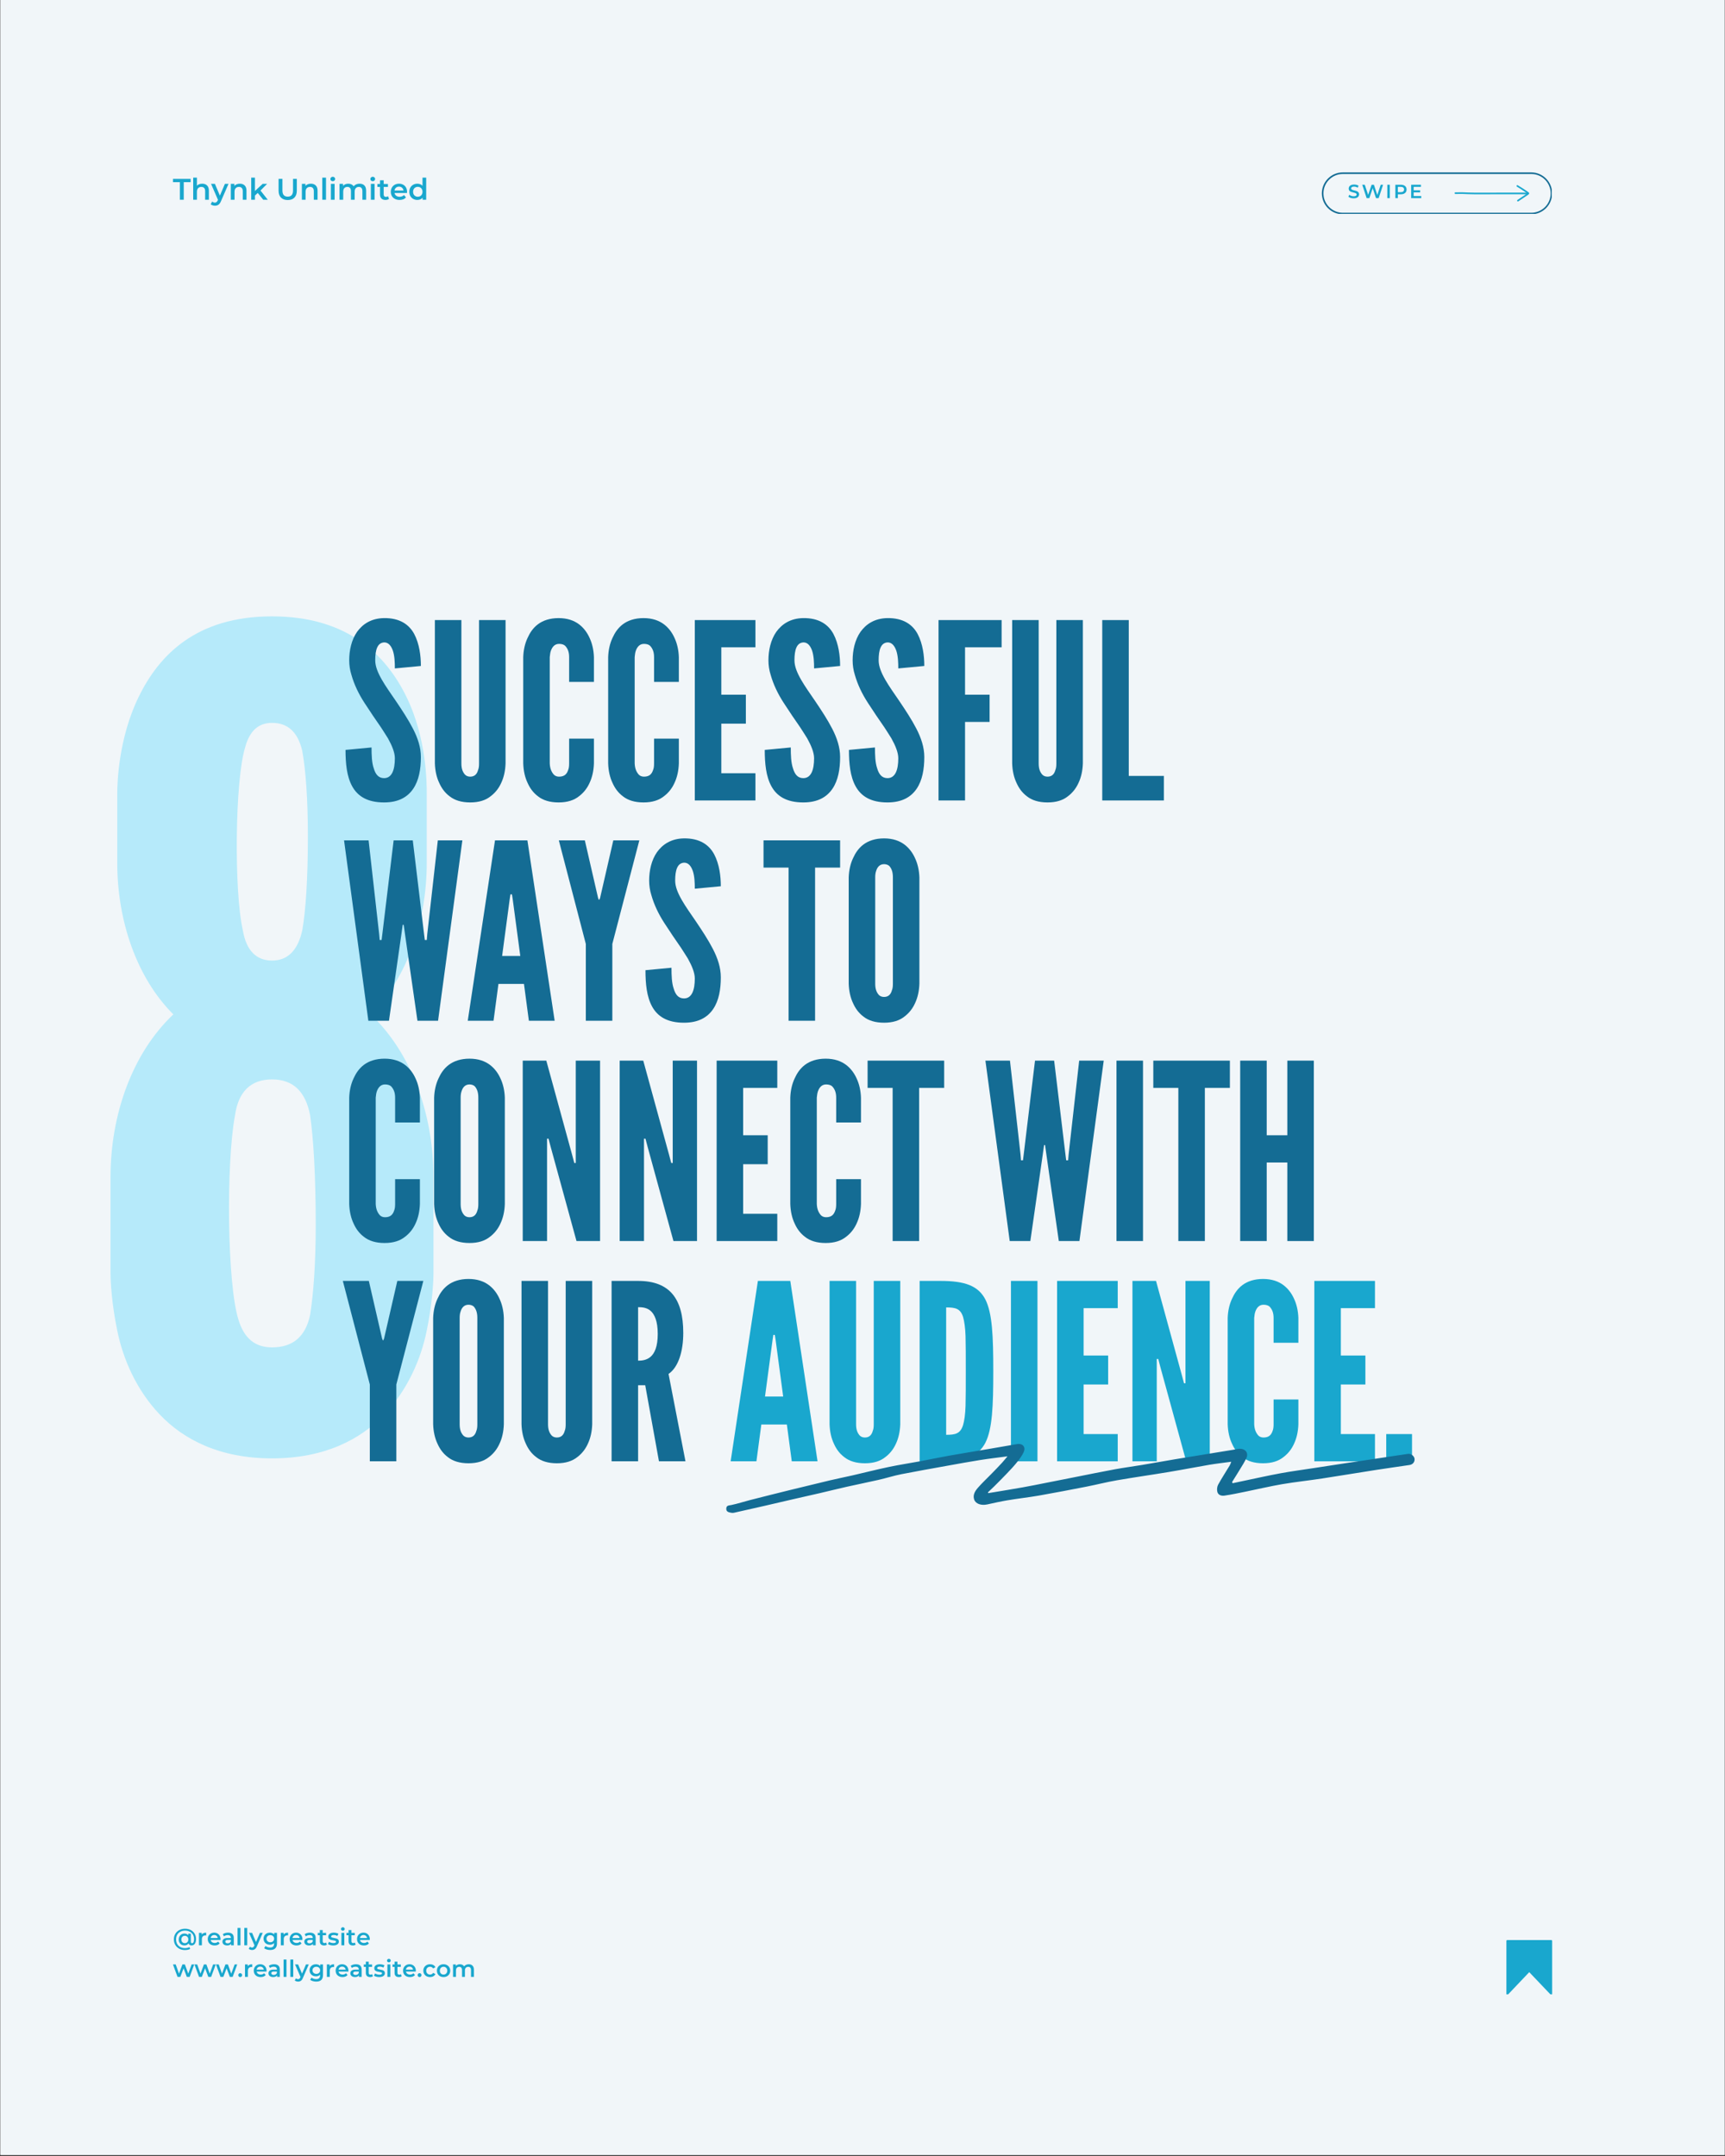 <svg xmlns="http://www.w3.org/2000/svg" xmlns:xlink="http://www.w3.org/1999/xlink" width="1080" zoomAndPan="magnify" viewBox="0 0 810 1012.5" height="1350" preserveAspectRatio="xMidYMid meet" version="1.0"><rect x="0" y="0" width="810" height="1012.5" fill="#333333" stroke="none"/><defs><g/><clipPath id="a15d2e524a"><path d="M 0.199 0 L 809.801 0 L 809.801 1012 L 0.199 1012 Z M 0.199 0 " clip-rule="nonzero"/></clipPath><clipPath id="0b83b0e9e5"><path d="M 707.352 911.094 L 729 911.094 L 729 936.578 L 707.352 936.578 Z M 707.352 911.094 " clip-rule="nonzero"/></clipPath><clipPath id="63875c7315"><path d="M 620.695 80.961 L 728.637 80.961 L 728.637 100.449 L 620.695 100.449 Z M 620.695 80.961 " clip-rule="nonzero"/></clipPath><clipPath id="b469fe3fed"><path d="M 718.992 80.961 C 724.426 80.961 728.836 85.367 728.836 90.805 C 728.836 96.242 724.426 100.648 718.992 100.648 L 630.539 100.648 C 625.102 100.648 620.695 96.242 620.695 90.805 C 620.695 85.367 625.102 80.961 630.539 80.961 Z M 718.992 80.961 " clip-rule="nonzero"/></clipPath><clipPath id="64f6d7afb6"><path d="M 683.004 90 L 718 90 L 718 92 L 683.004 92 Z M 683.004 90 " clip-rule="nonzero"/></clipPath><clipPath id="6c1169795b"><path d="M 712 86.945 L 718.238 86.945 L 718.238 94.441 L 712 94.441 Z M 712 86.945 " clip-rule="nonzero"/></clipPath><clipPath id="df31503281"><path d="M 341 678 L 664.574 678 L 664.574 710.715 L 341 710.715 Z M 341 678 " clip-rule="nonzero"/></clipPath></defs><g clip-path="url(#a15d2e524a)"><path fill="#ffffff" d="M 0.199 0 L 809.801 0 L 809.801 1012 L 0.199 1012 Z M 0.199 0 " fill-opacity="1" fill-rule="nonzero"/><path fill="#f1f6f9" d="M 0.199 0 L 809.801 0 L 809.801 1012 L 0.199 1012 Z M 0.199 0 " fill-opacity="1" fill-rule="nonzero"/></g><g fill="#b6eafa" fill-opacity="1"><g transform="translate(38.21, 680.672)"><g><path d="M 165.332 -82.668 C 165.332 -78.98 164.805 -68.449 162.172 -55.812 C 159.539 -42.648 153.223 -27.906 142.164 -16.324 C 131.109 -4.738 114.258 4.211 89.512 4.211 C 64.766 4.211 47.914 -4.738 36.859 -16.324 C 25.801 -27.906 19.48 -42.648 16.848 -55.812 C 14.215 -68.449 13.691 -78.98 13.691 -82.668 L 13.691 -127.949 C 13.691 -156.906 23.695 -185.867 43.176 -204.297 C 25.801 -221.672 16.848 -248.523 16.848 -275.379 L 16.848 -308.023 C 16.848 -312.762 17.375 -333.824 26.852 -353.305 C 36.332 -372.789 53.707 -391.215 89.512 -391.215 C 125.316 -391.215 143.219 -372.789 152.695 -353.305 C 162.172 -333.824 162.172 -312.762 162.172 -308.023 L 162.172 -275.379 C 162.172 -248.523 153.223 -221.672 135.848 -204.297 C 155.328 -185.867 165.332 -156.906 165.332 -127.949 Z M 106.359 -288.016 C 106.359 -305.918 105.309 -319.082 103.727 -328.031 C 101.621 -336.984 96.883 -341.195 89.512 -341.195 C 83.191 -341.195 78.98 -337.512 76.875 -329.613 C 72.137 -314.344 71.609 -262.215 75.82 -243.785 C 77.402 -234.309 82.141 -229.57 89.512 -229.57 C 96.883 -229.57 101.621 -234.309 103.727 -243.785 C 105.309 -252.738 106.359 -267.48 106.359 -288.016 Z M 110.047 -105.309 C 110.047 -128.477 108.992 -145.852 107.414 -156.906 C 105.309 -167.965 99.516 -173.758 89.512 -173.758 C 79.508 -173.758 73.715 -167.965 72.137 -156.906 C 67.922 -134.266 68.449 -77.926 73.715 -61.078 C 76.348 -52.129 81.613 -47.914 89.512 -47.914 C 99.516 -47.914 105.309 -53.18 107.414 -63.184 C 108.992 -73.188 110.047 -87.406 110.047 -105.309 Z M 110.047 -105.309 "/></g></g></g><g fill="#146c94" fill-opacity="1"><g transform="translate(160.171, 375.917)"><g><path d="M 25.242 -62.012 C 25.242 -64.777 25.129 -67.891 24.32 -70.309 C 23.512 -72.617 22.246 -74.23 20.285 -74.23 C 17.059 -74.113 16.023 -70.773 16.023 -65.816 C 16.023 -62.934 17.289 -59.938 19.133 -56.711 C 20.977 -53.48 23.398 -50.141 25.82 -46.566 C 28.699 -42.301 31.582 -37.922 33.773 -33.656 C 35.961 -29.391 37.461 -25.012 37.461 -20.402 C 37.461 -14.754 36.539 -9.453 33.887 -5.531 C 31.234 -1.613 26.973 0.922 20.172 0.922 C 12.219 0.922 7.723 -2.074 5.188 -6.684 C 2.652 -11.297 2.074 -17.406 2.074 -23.746 L 14.293 -24.898 C 14.293 -21.324 14.406 -17.75 15.328 -15.098 C 16.137 -12.332 17.52 -10.488 20.172 -10.488 C 23.859 -10.488 25.242 -14.406 25.242 -19.824 C 25.242 -22.59 23.859 -25.82 22.016 -29.16 C 20.977 -30.773 19.941 -32.504 18.789 -34.234 C 16.367 -37.691 13.715 -41.609 10.949 -45.875 C 8.184 -50.141 6.109 -54.52 4.84 -59.016 C 4.148 -61.203 3.805 -63.512 3.805 -65.816 C 3.805 -70.426 4.84 -75.383 7.492 -79.188 C 10.145 -82.875 14.176 -85.523 20.055 -85.641 C 27.547 -85.754 31.93 -82.645 34.348 -78.148 C 36.77 -73.539 37.461 -67.891 37.461 -63.164 Z M 25.242 -62.012 "/></g></g></g><g fill="#146c94" fill-opacity="1"><g transform="translate(199.704, 375.917)"><g><path d="M 37.691 -84.719 L 37.691 -17.406 C 37.574 -13.945 36.883 -10.836 35.617 -8.184 C 34.578 -5.879 32.965 -3.688 30.66 -1.961 C 28.355 -0.117 25.242 0.922 21.094 0.922 C 16.945 0.922 13.715 -0.117 11.41 -1.961 C 9.105 -3.688 7.605 -5.879 6.57 -8.184 C 5.301 -10.836 4.609 -13.945 4.496 -17.406 L 4.496 -84.719 L 16.945 -84.719 L 16.945 -17.406 C 16.945 -14.984 17.52 -13.371 18.672 -12.102 C 19.25 -11.527 20.055 -11.18 21.094 -11.18 C 23.281 -11.18 24.32 -12.562 24.781 -14.293 C 25.129 -15.098 25.242 -16.137 25.242 -17.406 L 25.242 -84.719 Z M 37.691 -84.719 "/></g></g></g><g fill="#146c94" fill-opacity="1"><g transform="translate(241.887, 375.917)"><g><path d="M 37 -29.047 L 37 -17.406 C 36.883 -13.945 36.191 -10.836 34.926 -8.184 C 33.887 -5.879 32.273 -3.688 29.969 -1.961 C 27.664 -0.117 24.551 0.922 20.402 0.922 C 16.254 0.922 13.023 -0.117 10.719 -1.961 C 8.414 -3.688 6.914 -5.879 5.879 -8.184 C 4.609 -10.836 3.918 -13.945 3.805 -17.406 L 3.805 -67.312 C 3.918 -70.656 4.609 -73.77 5.879 -76.418 C 6.914 -78.727 8.414 -81.031 10.719 -82.758 C 13.023 -84.488 16.254 -85.641 20.402 -85.641 C 24.551 -85.641 27.664 -84.488 29.969 -82.758 C 32.273 -81.031 33.887 -78.727 34.926 -76.418 C 36.191 -73.77 36.883 -70.656 37 -67.312 L 37 -55.672 L 25.359 -55.672 L 25.359 -67.312 C 25.359 -69.617 24.781 -71.234 23.512 -72.617 C 22.938 -73.191 21.898 -73.539 20.633 -73.539 C 18.441 -73.539 17.406 -71.926 16.828 -70.426 C 16.484 -69.504 16.367 -68.465 16.254 -67.312 L 16.254 -17.406 C 16.367 -14.984 17.059 -13.371 18.211 -12.102 C 18.789 -11.527 19.594 -11.18 20.633 -11.18 C 23.281 -11.18 24.32 -12.562 24.898 -14.293 C 25.242 -15.098 25.359 -16.137 25.359 -17.406 L 25.359 -29.047 Z M 37 -29.047 "/></g></g></g><g fill="#146c94" fill-opacity="1"><g transform="translate(281.765, 375.917)"><g><path d="M 37 -29.047 L 37 -17.406 C 36.883 -13.945 36.191 -10.836 34.926 -8.184 C 33.887 -5.879 32.273 -3.688 29.969 -1.961 C 27.664 -0.117 24.551 0.922 20.402 0.922 C 16.254 0.922 13.023 -0.117 10.719 -1.961 C 8.414 -3.688 6.914 -5.879 5.879 -8.184 C 4.609 -10.836 3.918 -13.945 3.805 -17.406 L 3.805 -67.312 C 3.918 -70.656 4.609 -73.77 5.879 -76.418 C 6.914 -78.727 8.414 -81.031 10.719 -82.758 C 13.023 -84.488 16.254 -85.641 20.402 -85.641 C 24.551 -85.641 27.664 -84.488 29.969 -82.758 C 32.273 -81.031 33.887 -78.727 34.926 -76.418 C 36.191 -73.77 36.883 -70.656 37 -67.312 L 37 -55.672 L 25.359 -55.672 L 25.359 -67.312 C 25.359 -69.617 24.781 -71.234 23.512 -72.617 C 22.938 -73.191 21.898 -73.539 20.633 -73.539 C 18.441 -73.539 17.406 -71.926 16.828 -70.426 C 16.484 -69.504 16.367 -68.465 16.254 -67.312 L 16.254 -17.406 C 16.367 -14.984 17.059 -13.371 18.211 -12.102 C 18.789 -11.527 19.594 -11.18 20.633 -11.18 C 23.281 -11.18 24.32 -12.562 24.898 -14.293 C 25.242 -15.098 25.359 -16.137 25.359 -17.406 L 25.359 -29.047 Z M 37 -29.047 "/></g></g></g><g fill="#146c94" fill-opacity="1"><g transform="translate(321.644, 375.917)"><g><path d="M 4.609 -84.719 L 33.082 -84.719 L 33.082 -71.926 L 17.059 -71.926 L 17.059 -49.68 L 28.586 -49.68 L 28.586 -36.078 L 17.059 -36.078 L 17.059 -12.793 L 33.082 -12.793 L 33.082 0 L 4.609 0 Z M 4.609 -84.719 "/></g></g></g><g fill="#146c94" fill-opacity="1"><g transform="translate(357.027, 375.917)"><g><path d="M 25.242 -62.012 C 25.242 -64.777 25.129 -67.891 24.32 -70.309 C 23.512 -72.617 22.246 -74.23 20.285 -74.23 C 17.059 -74.113 16.023 -70.773 16.023 -65.816 C 16.023 -62.934 17.289 -59.938 19.133 -56.711 C 20.977 -53.48 23.398 -50.141 25.82 -46.566 C 28.699 -42.301 31.582 -37.922 33.773 -33.656 C 35.961 -29.391 37.461 -25.012 37.461 -20.402 C 37.461 -14.754 36.539 -9.453 33.887 -5.531 C 31.234 -1.613 26.973 0.922 20.172 0.922 C 12.219 0.922 7.723 -2.074 5.188 -6.684 C 2.652 -11.297 2.074 -17.406 2.074 -23.746 L 14.293 -24.898 C 14.293 -21.324 14.406 -17.75 15.328 -15.098 C 16.137 -12.332 17.52 -10.488 20.172 -10.488 C 23.859 -10.488 25.242 -14.406 25.242 -19.824 C 25.242 -22.59 23.859 -25.82 22.016 -29.16 C 20.977 -30.773 19.941 -32.504 18.789 -34.234 C 16.367 -37.691 13.715 -41.609 10.949 -45.875 C 8.184 -50.141 6.109 -54.52 4.84 -59.016 C 4.148 -61.203 3.805 -63.512 3.805 -65.816 C 3.805 -70.426 4.84 -75.383 7.492 -79.188 C 10.145 -82.875 14.176 -85.523 20.055 -85.641 C 27.547 -85.754 31.93 -82.645 34.348 -78.148 C 36.77 -73.539 37.461 -67.891 37.461 -63.164 Z M 25.242 -62.012 "/></g></g></g><g fill="#146c94" fill-opacity="1"><g transform="translate(396.56, 375.917)"><g><path d="M 25.242 -62.012 C 25.242 -64.777 25.129 -67.891 24.32 -70.309 C 23.512 -72.617 22.246 -74.23 20.285 -74.23 C 17.059 -74.113 16.023 -70.773 16.023 -65.816 C 16.023 -62.934 17.289 -59.938 19.133 -56.711 C 20.977 -53.48 23.398 -50.141 25.82 -46.566 C 28.699 -42.301 31.582 -37.922 33.773 -33.656 C 35.961 -29.391 37.461 -25.012 37.461 -20.402 C 37.461 -14.754 36.539 -9.453 33.887 -5.531 C 31.234 -1.613 26.973 0.922 20.172 0.922 C 12.219 0.922 7.723 -2.074 5.188 -6.684 C 2.652 -11.297 2.074 -17.406 2.074 -23.746 L 14.293 -24.898 C 14.293 -21.324 14.406 -17.75 15.328 -15.098 C 16.137 -12.332 17.52 -10.488 20.172 -10.488 C 23.859 -10.488 25.242 -14.406 25.242 -19.824 C 25.242 -22.59 23.859 -25.82 22.016 -29.16 C 20.977 -30.773 19.941 -32.504 18.789 -34.234 C 16.367 -37.691 13.715 -41.609 10.949 -45.875 C 8.184 -50.141 6.109 -54.52 4.84 -59.016 C 4.148 -61.203 3.805 -63.512 3.805 -65.816 C 3.805 -70.426 4.84 -75.383 7.492 -79.188 C 10.145 -82.875 14.176 -85.523 20.055 -85.641 C 27.547 -85.754 31.93 -82.645 34.348 -78.148 C 36.77 -73.539 37.461 -67.891 37.461 -63.164 Z M 25.242 -62.012 "/></g></g></g><g fill="#146c94" fill-opacity="1"><g transform="translate(436.093, 375.917)"><g><path d="M 34.234 -71.926 L 17.059 -71.926 L 17.059 -49.68 L 28.586 -49.68 L 28.586 -36.883 L 17.059 -36.883 L 17.059 0 L 4.609 0 L 4.609 -84.719 L 34.234 -84.719 Z M 34.234 -71.926 "/></g></g></g><g fill="#146c94" fill-opacity="1"><g transform="translate(470.785, 375.917)"><g><path d="M 37.691 -84.719 L 37.691 -17.406 C 37.574 -13.945 36.883 -10.836 35.617 -8.184 C 34.578 -5.879 32.965 -3.688 30.66 -1.961 C 28.355 -0.117 25.242 0.922 21.094 0.922 C 16.945 0.922 13.715 -0.117 11.41 -1.961 C 9.105 -3.688 7.605 -5.879 6.57 -8.184 C 5.301 -10.836 4.609 -13.945 4.496 -17.406 L 4.496 -84.719 L 16.945 -84.719 L 16.945 -17.406 C 16.945 -14.984 17.52 -13.371 18.672 -12.102 C 19.25 -11.527 20.055 -11.18 21.094 -11.18 C 23.281 -11.18 24.32 -12.562 24.781 -14.293 C 25.129 -15.098 25.242 -16.137 25.242 -17.406 L 25.242 -84.719 Z M 37.691 -84.719 "/></g></g></g><g fill="#146c94" fill-opacity="1"><g transform="translate(512.968, 375.917)"><g><path d="M 4.609 -84.719 L 17.059 -84.719 L 17.059 -11.527 L 33.543 -11.527 L 33.543 0 L 4.609 0 Z M 4.609 -84.719 "/></g></g></g><g fill="#146c94" fill-opacity="1"><g transform="translate(160.171, 479.366)"><g><path d="M 22.477 0 L 12.793 0 L 1.383 -84.719 L 12.91 -84.719 L 17.867 -40.688 L 18.098 -37.922 L 19.02 -37.922 L 19.363 -40.688 L 24.668 -84.719 L 33.656 -84.719 L 38.957 -40.688 L 39.305 -37.922 L 40.227 -37.922 L 40.457 -40.688 L 45.414 -84.719 L 56.941 -84.719 L 45.527 0 L 35.848 0 L 30.082 -40.113 L 29.391 -45.066 L 28.93 -45.066 L 28.238 -40.113 Z M 22.477 0 "/></g></g></g><g fill="#146c94" fill-opacity="1"><g transform="translate(218.49, 479.366)"><g><path d="M 1.152 0 L 13.945 -84.719 L 29.16 -84.719 L 41.957 0 L 29.852 0 L 27.547 -17.289 L 15.559 -17.289 L 13.254 0 Z M 22.246 -57.172 L 21.898 -59.359 L 21.207 -59.359 L 20.863 -57.172 L 17.289 -30.43 L 25.82 -30.43 Z M 22.246 -57.172 "/></g></g></g><g fill="#146c94" fill-opacity="1"><g transform="translate(261.596, 479.366)"><g><path d="M 19.25 -57.633 L 19.594 -56.824 L 19.824 -56.824 L 20.172 -57.633 L 26.395 -84.719 L 38.613 -84.719 L 25.934 -36.078 L 25.934 0 L 13.484 0 L 13.484 -36.078 L 0.809 -84.719 L 13.023 -84.719 Z M 19.25 -57.633 "/></g></g></g><g fill="#146c94" fill-opacity="1"><g transform="translate(301.013, 479.366)"><g><path d="M 25.242 -62.012 C 25.242 -64.777 25.129 -67.891 24.32 -70.309 C 23.512 -72.617 22.246 -74.23 20.285 -74.23 C 17.059 -74.113 16.023 -70.773 16.023 -65.816 C 16.023 -62.934 17.289 -59.938 19.133 -56.711 C 20.977 -53.48 23.398 -50.141 25.82 -46.566 C 28.699 -42.301 31.582 -37.922 33.773 -33.656 C 35.961 -29.391 37.461 -25.012 37.461 -20.402 C 37.461 -14.754 36.539 -9.453 33.887 -5.531 C 31.234 -1.613 26.973 0.922 20.172 0.922 C 12.219 0.922 7.723 -2.074 5.188 -6.684 C 2.652 -11.297 2.074 -17.406 2.074 -23.746 L 14.293 -24.898 C 14.293 -21.324 14.406 -17.75 15.328 -15.098 C 16.137 -12.332 17.52 -10.488 20.172 -10.488 C 23.859 -10.488 25.242 -14.406 25.242 -19.824 C 25.242 -22.59 23.859 -25.82 22.016 -29.16 C 20.977 -30.773 19.941 -32.504 18.789 -34.234 C 16.367 -37.691 13.715 -41.609 10.949 -45.875 C 8.184 -50.141 6.109 -54.52 4.84 -59.016 C 4.148 -61.203 3.805 -63.512 3.805 -65.816 C 3.805 -70.426 4.84 -75.383 7.492 -79.188 C 10.145 -82.875 14.176 -85.523 20.055 -85.641 C 27.547 -85.754 31.93 -82.645 34.348 -78.148 C 36.77 -73.539 37.461 -67.891 37.461 -63.164 Z M 25.242 -62.012 "/></g></g></g><g fill="#146c94" fill-opacity="1"><g transform="translate(340.546, 479.366)"><g/></g></g><g fill="#146c94" fill-opacity="1"><g transform="translate(358.295, 479.366)"><g><path d="M 0.23 -71.926 L 0.23 -84.719 L 36.191 -84.719 L 36.191 -71.926 L 24.438 -71.926 L 24.438 0 L 11.988 0 L 11.988 -71.926 Z M 0.23 -71.926 "/></g></g></g><g fill="#146c94" fill-opacity="1"><g transform="translate(394.716, 479.366)"><g><path d="M 37 -17.406 C 36.883 -13.945 36.191 -10.836 34.926 -8.184 C 33.887 -5.879 32.273 -3.688 29.969 -1.961 C 27.664 -0.117 24.551 0.922 20.402 0.922 C 16.254 0.922 13.023 -0.117 10.719 -1.961 C 8.414 -3.688 6.914 -5.879 5.879 -8.184 C 4.609 -10.836 3.918 -13.945 3.805 -17.406 L 3.805 -67.312 C 3.918 -70.656 4.609 -73.77 5.879 -76.418 C 6.914 -78.727 8.414 -81.031 10.719 -82.758 C 13.023 -84.488 16.254 -85.641 20.402 -85.641 C 24.551 -85.641 27.664 -84.488 29.969 -82.758 C 32.273 -81.031 33.887 -78.727 34.926 -76.418 C 36.191 -73.77 36.883 -70.656 37 -67.312 Z M 24.551 -67.312 C 24.551 -69.617 24.09 -71.234 22.938 -72.617 C 22.359 -73.191 21.438 -73.539 20.402 -73.539 C 18.211 -73.539 17.176 -71.926 16.715 -70.426 C 16.367 -69.504 16.254 -68.465 16.254 -67.312 L 16.254 -17.406 C 16.254 -14.984 16.828 -13.371 17.98 -12.102 C 18.559 -11.527 19.363 -11.18 20.402 -11.18 C 22.59 -11.18 23.629 -12.562 24.09 -14.293 C 24.438 -15.098 24.551 -16.137 24.551 -17.406 Z M 24.551 -67.312 "/></g></g></g><g fill="#146c94" fill-opacity="1"><g transform="translate(160.171, 582.815)"><g><path d="M 37 -29.047 L 37 -17.406 C 36.883 -13.945 36.191 -10.836 34.926 -8.184 C 33.887 -5.879 32.273 -3.688 29.969 -1.961 C 27.664 -0.117 24.551 0.922 20.402 0.922 C 16.254 0.922 13.023 -0.117 10.719 -1.961 C 8.414 -3.688 6.914 -5.879 5.879 -8.184 C 4.609 -10.836 3.918 -13.945 3.805 -17.406 L 3.805 -67.312 C 3.918 -70.656 4.609 -73.77 5.879 -76.418 C 6.914 -78.727 8.414 -81.031 10.719 -82.758 C 13.023 -84.488 16.254 -85.641 20.402 -85.641 C 24.551 -85.641 27.664 -84.488 29.969 -82.758 C 32.273 -81.031 33.887 -78.727 34.926 -76.418 C 36.191 -73.77 36.883 -70.656 37 -67.312 L 37 -55.672 L 25.359 -55.672 L 25.359 -67.312 C 25.359 -69.617 24.781 -71.234 23.512 -72.617 C 22.938 -73.191 21.898 -73.539 20.633 -73.539 C 18.441 -73.539 17.406 -71.926 16.828 -70.426 C 16.484 -69.504 16.367 -68.465 16.254 -67.312 L 16.254 -17.406 C 16.367 -14.984 17.059 -13.371 18.211 -12.102 C 18.789 -11.527 19.594 -11.18 20.633 -11.18 C 23.281 -11.18 24.32 -12.562 24.898 -14.293 C 25.242 -15.098 25.359 -16.137 25.359 -17.406 L 25.359 -29.047 Z M 37 -29.047 "/></g></g></g><g fill="#146c94" fill-opacity="1"><g transform="translate(200.049, 582.815)"><g><path d="M 37 -17.406 C 36.883 -13.945 36.191 -10.836 34.926 -8.184 C 33.887 -5.879 32.273 -3.688 29.969 -1.961 C 27.664 -0.117 24.551 0.922 20.402 0.922 C 16.254 0.922 13.023 -0.117 10.719 -1.961 C 8.414 -3.688 6.914 -5.879 5.879 -8.184 C 4.609 -10.836 3.918 -13.945 3.805 -17.406 L 3.805 -67.312 C 3.918 -70.656 4.609 -73.77 5.879 -76.418 C 6.914 -78.727 8.414 -81.031 10.719 -82.758 C 13.023 -84.488 16.254 -85.641 20.402 -85.641 C 24.551 -85.641 27.664 -84.488 29.969 -82.758 C 32.273 -81.031 33.887 -78.727 34.926 -76.418 C 36.191 -73.77 36.883 -70.656 37 -67.312 Z M 24.551 -67.312 C 24.551 -69.617 24.09 -71.234 22.938 -72.617 C 22.359 -73.191 21.438 -73.539 20.402 -73.539 C 18.211 -73.539 17.176 -71.926 16.715 -70.426 C 16.367 -69.504 16.254 -68.465 16.254 -67.312 L 16.254 -17.406 C 16.254 -14.984 16.828 -13.371 17.98 -12.102 C 18.559 -11.527 19.363 -11.18 20.402 -11.18 C 22.59 -11.18 23.629 -12.562 24.09 -14.293 C 24.438 -15.098 24.551 -16.137 24.551 -17.406 Z M 24.551 -67.312 "/></g></g></g><g fill="#146c94" fill-opacity="1"><g transform="translate(240.85, 582.815)"><g><path d="M 17.75 -44.145 L 16.715 -48.066 L 16.023 -48.066 L 16.023 0 L 4.609 0 L 4.609 -84.719 L 15.676 -84.719 L 27.777 -40.574 L 28.816 -36.652 L 29.508 -36.652 L 29.508 -84.719 L 40.918 -84.719 L 40.918 0 L 29.852 0 Z M 17.75 -44.145 "/></g></g></g><g fill="#146c94" fill-opacity="1"><g transform="translate(286.376, 582.815)"><g><path d="M 17.75 -44.145 L 16.715 -48.066 L 16.023 -48.066 L 16.023 0 L 4.609 0 L 4.609 -84.719 L 15.676 -84.719 L 27.777 -40.574 L 28.816 -36.652 L 29.508 -36.652 L 29.508 -84.719 L 40.918 -84.719 L 40.918 0 L 29.852 0 Z M 17.75 -44.145 "/></g></g></g><g fill="#146c94" fill-opacity="1"><g transform="translate(331.902, 582.815)"><g><path d="M 4.609 -84.719 L 33.082 -84.719 L 33.082 -71.926 L 17.059 -71.926 L 17.059 -49.68 L 28.586 -49.68 L 28.586 -36.078 L 17.059 -36.078 L 17.059 -12.793 L 33.082 -12.793 L 33.082 0 L 4.609 0 Z M 4.609 -84.719 "/></g></g></g><g fill="#146c94" fill-opacity="1"><g transform="translate(367.285, 582.815)"><g><path d="M 37 -29.047 L 37 -17.406 C 36.883 -13.945 36.191 -10.836 34.926 -8.184 C 33.887 -5.879 32.273 -3.688 29.969 -1.961 C 27.664 -0.117 24.551 0.922 20.402 0.922 C 16.254 0.922 13.023 -0.117 10.719 -1.961 C 8.414 -3.688 6.914 -5.879 5.879 -8.184 C 4.609 -10.836 3.918 -13.945 3.805 -17.406 L 3.805 -67.312 C 3.918 -70.656 4.609 -73.77 5.879 -76.418 C 6.914 -78.727 8.414 -81.031 10.719 -82.758 C 13.023 -84.488 16.254 -85.641 20.402 -85.641 C 24.551 -85.641 27.664 -84.488 29.969 -82.758 C 32.273 -81.031 33.887 -78.727 34.926 -76.418 C 36.191 -73.77 36.883 -70.656 37 -67.312 L 37 -55.672 L 25.359 -55.672 L 25.359 -67.312 C 25.359 -69.617 24.781 -71.234 23.512 -72.617 C 22.938 -73.191 21.898 -73.539 20.633 -73.539 C 18.441 -73.539 17.406 -71.926 16.828 -70.426 C 16.484 -69.504 16.367 -68.465 16.254 -67.312 L 16.254 -17.406 C 16.367 -14.984 17.059 -13.371 18.211 -12.102 C 18.789 -11.527 19.594 -11.18 20.633 -11.18 C 23.281 -11.18 24.32 -12.562 24.898 -14.293 C 25.242 -15.098 25.359 -16.137 25.359 -17.406 L 25.359 -29.047 Z M 37 -29.047 "/></g></g></g><g fill="#146c94" fill-opacity="1"><g transform="translate(407.163, 582.815)"><g><path d="M 0.23 -71.926 L 0.23 -84.719 L 36.191 -84.719 L 36.191 -71.926 L 24.438 -71.926 L 24.438 0 L 11.988 0 L 11.988 -71.926 Z M 0.23 -71.926 "/></g></g></g><g fill="#146c94" fill-opacity="1"><g transform="translate(443.584, 582.815)"><g/></g></g><g fill="#146c94" fill-opacity="1"><g transform="translate(461.334, 582.815)"><g><path d="M 22.477 0 L 12.793 0 L 1.383 -84.719 L 12.91 -84.719 L 17.867 -40.688 L 18.098 -37.922 L 19.02 -37.922 L 19.363 -40.688 L 24.668 -84.719 L 33.656 -84.719 L 38.957 -40.688 L 39.305 -37.922 L 40.227 -37.922 L 40.457 -40.688 L 45.414 -84.719 L 56.941 -84.719 L 45.527 0 L 35.848 0 L 30.082 -40.113 L 29.391 -45.066 L 28.93 -45.066 L 28.238 -40.113 Z M 22.477 0 "/></g></g></g><g fill="#146c94" fill-opacity="1"><g transform="translate(519.653, 582.815)"><g><path d="M 4.609 -84.719 L 17.059 -84.719 L 17.059 0 L 4.609 0 Z M 4.609 -84.719 "/></g></g></g><g fill="#146c94" fill-opacity="1"><g transform="translate(541.321, 582.815)"><g><path d="M 0.23 -71.926 L 0.23 -84.719 L 36.191 -84.719 L 36.191 -71.926 L 24.438 -71.926 L 24.438 0 L 11.988 0 L 11.988 -71.926 Z M 0.23 -71.926 "/></g></g></g><g fill="#146c94" fill-opacity="1"><g transform="translate(577.742, 582.815)"><g><path d="M 26.742 -36.883 L 17.059 -36.883 L 17.059 0 L 4.609 0 L 4.609 -84.719 L 17.059 -84.719 L 17.059 -49.68 L 26.742 -49.68 L 26.742 -84.719 L 39.188 -84.719 L 39.188 0 L 26.742 0 Z M 26.742 -36.883 "/></g></g></g><g fill="#146c94" fill-opacity="1"><g transform="translate(160.171, 686.263)"><g><path d="M 19.25 -57.633 L 19.594 -56.824 L 19.824 -56.824 L 20.172 -57.633 L 26.395 -84.719 L 38.613 -84.719 L 25.934 -36.078 L 25.934 0 L 13.484 0 L 13.484 -36.078 L 0.809 -84.719 L 13.023 -84.719 Z M 19.25 -57.633 "/></g></g></g><g fill="#146c94" fill-opacity="1"><g transform="translate(199.588, 686.263)"><g><path d="M 37 -17.406 C 36.883 -13.945 36.191 -10.836 34.926 -8.184 C 33.887 -5.879 32.273 -3.688 29.969 -1.961 C 27.664 -0.117 24.551 0.922 20.402 0.922 C 16.254 0.922 13.023 -0.117 10.719 -1.961 C 8.414 -3.688 6.914 -5.879 5.879 -8.184 C 4.609 -10.836 3.918 -13.945 3.805 -17.406 L 3.805 -67.312 C 3.918 -70.656 4.609 -73.77 5.879 -76.418 C 6.914 -78.727 8.414 -81.031 10.719 -82.758 C 13.023 -84.488 16.254 -85.641 20.402 -85.641 C 24.551 -85.641 27.664 -84.488 29.969 -82.758 C 32.273 -81.031 33.887 -78.727 34.926 -76.418 C 36.191 -73.77 36.883 -70.656 37 -67.312 Z M 24.551 -67.312 C 24.551 -69.617 24.09 -71.234 22.938 -72.617 C 22.359 -73.191 21.438 -73.539 20.402 -73.539 C 18.211 -73.539 17.176 -71.926 16.715 -70.426 C 16.367 -69.504 16.254 -68.465 16.254 -67.312 L 16.254 -17.406 C 16.254 -14.984 16.828 -13.371 17.98 -12.102 C 18.559 -11.527 19.363 -11.18 20.402 -11.18 C 22.59 -11.18 23.629 -12.562 24.09 -14.293 C 24.438 -15.098 24.551 -16.137 24.551 -17.406 Z M 24.551 -67.312 "/></g></g></g><g fill="#146c94" fill-opacity="1"><g transform="translate(240.389, 686.263)"><g><path d="M 37.691 -84.719 L 37.691 -17.406 C 37.574 -13.945 36.883 -10.836 35.617 -8.184 C 34.578 -5.879 32.965 -3.688 30.66 -1.961 C 28.355 -0.117 25.242 0.922 21.094 0.922 C 16.945 0.922 13.715 -0.117 11.41 -1.961 C 9.105 -3.688 7.605 -5.879 6.57 -8.184 C 5.301 -10.836 4.609 -13.945 4.496 -17.406 L 4.496 -84.719 L 16.945 -84.719 L 16.945 -17.406 C 16.945 -14.984 17.52 -13.371 18.672 -12.102 C 19.25 -11.527 20.055 -11.18 21.094 -11.18 C 23.281 -11.18 24.32 -12.562 24.781 -14.293 C 25.129 -15.098 25.242 -16.137 25.242 -17.406 L 25.242 -84.719 Z M 37.691 -84.719 "/></g></g></g><g fill="#146c94" fill-opacity="1"><g transform="translate(282.572, 686.263)"><g><path d="M 26.855 0 L 20.402 -35.73 L 17.059 -35.73 L 17.059 0 L 4.609 0 L 4.609 -84.719 L 17.059 -84.719 C 31.93 -84.719 38.266 -76.305 38.266 -60.281 C 38.266 -51.867 36.078 -44.262 31.352 -41.035 L 39.305 0 Z M 17.059 -47.258 C 18.789 -47.258 21.094 -47.488 22.938 -49.102 C 24.781 -50.715 26.281 -53.828 26.281 -59.82 C 26.281 -65.816 24.781 -69.043 22.938 -70.656 C 21.094 -72.27 18.789 -72.387 17.059 -72.387 Z M 17.059 -47.258 "/></g></g></g><g fill="#146c94" fill-opacity="1"><g transform="translate(324.179, 686.263)"><g/></g></g><g fill="#19a7ce" fill-opacity="1"><g transform="translate(341.933, 686.263)"><g><path d="M 1.152 0 L 13.945 -84.719 L 29.16 -84.719 L 41.957 0 L 29.852 0 L 27.547 -17.289 L 15.559 -17.289 L 13.254 0 Z M 22.246 -57.172 L 21.898 -59.359 L 21.207 -59.359 L 20.863 -57.172 L 17.289 -30.43 L 25.82 -30.43 Z M 22.246 -57.172 "/></g></g></g><g fill="#19a7ce" fill-opacity="1"><g transform="translate(385.038, 686.263)"><g><path d="M 37.691 -84.719 L 37.691 -17.406 C 37.574 -13.945 36.883 -10.836 35.617 -8.184 C 34.578 -5.879 32.965 -3.688 30.66 -1.961 C 28.355 -0.117 25.242 0.922 21.094 0.922 C 16.945 0.922 13.715 -0.117 11.41 -1.961 C 9.105 -3.688 7.605 -5.879 6.57 -8.184 C 5.301 -10.836 4.609 -13.945 4.496 -17.406 L 4.496 -84.719 L 16.945 -84.719 L 16.945 -17.406 C 16.945 -14.984 17.52 -13.371 18.672 -12.102 C 19.25 -11.527 20.055 -11.18 21.094 -11.18 C 23.281 -11.18 24.32 -12.562 24.781 -14.293 C 25.129 -15.098 25.242 -16.137 25.242 -17.406 L 25.242 -84.719 Z M 37.691 -84.719 "/></g></g></g><g fill="#19a7ce" fill-opacity="1"><g transform="translate(427.222, 686.263)"><g><path d="M 4.609 0 L 4.609 -84.719 L 14.406 -84.719 C 25.934 -84.719 32.16 -82.414 35.5 -75.957 C 38.727 -69.504 39.188 -58.898 39.188 -42.301 C 39.188 -25.703 38.727 -15.215 35.5 -8.762 C 32.16 -2.305 25.934 0 14.406 0 Z M 17.059 -12.449 C 21.324 -12.449 23.746 -12.91 25.012 -17.059 C 25.59 -19.02 26.051 -22.016 26.164 -26.051 C 26.281 -30.082 26.281 -35.5 26.281 -42.418 C 26.281 -49.332 26.281 -54.75 26.164 -58.785 C 26.051 -62.703 25.59 -65.699 25.012 -67.773 C 23.746 -71.809 21.324 -72.27 17.059 -72.27 Z M 17.059 -12.449 "/></g></g></g><g fill="#19a7ce" fill-opacity="1"><g transform="translate(470.097, 686.263)"><g><path d="M 4.609 -84.719 L 17.059 -84.719 L 17.059 0 L 4.609 0 Z M 4.609 -84.719 "/></g></g></g><g fill="#19a7ce" fill-opacity="1"><g transform="translate(491.765, 686.263)"><g><path d="M 4.609 -84.719 L 33.082 -84.719 L 33.082 -71.926 L 17.059 -71.926 L 17.059 -49.68 L 28.586 -49.68 L 28.586 -36.078 L 17.059 -36.078 L 17.059 -12.793 L 33.082 -12.793 L 33.082 0 L 4.609 0 Z M 4.609 -84.719 "/></g></g></g><g fill="#19a7ce" fill-opacity="1"><g transform="translate(527.148, 686.263)"><g><path d="M 17.75 -44.145 L 16.715 -48.066 L 16.023 -48.066 L 16.023 0 L 4.609 0 L 4.609 -84.719 L 15.676 -84.719 L 27.777 -40.574 L 28.816 -36.652 L 29.508 -36.652 L 29.508 -84.719 L 40.918 -84.719 L 40.918 0 L 29.852 0 Z M 17.75 -44.145 "/></g></g></g><g fill="#19a7ce" fill-opacity="1"><g transform="translate(572.674, 686.263)"><g><path d="M 37 -29.047 L 37 -17.406 C 36.883 -13.945 36.191 -10.836 34.926 -8.184 C 33.887 -5.879 32.273 -3.688 29.969 -1.961 C 27.664 -0.117 24.551 0.922 20.402 0.922 C 16.254 0.922 13.023 -0.117 10.719 -1.961 C 8.414 -3.688 6.914 -5.879 5.879 -8.184 C 4.609 -10.836 3.918 -13.945 3.805 -17.406 L 3.805 -67.312 C 3.918 -70.656 4.609 -73.77 5.879 -76.418 C 6.914 -78.727 8.414 -81.031 10.719 -82.758 C 13.023 -84.488 16.254 -85.641 20.402 -85.641 C 24.551 -85.641 27.664 -84.488 29.969 -82.758 C 32.273 -81.031 33.887 -78.727 34.926 -76.418 C 36.191 -73.77 36.883 -70.656 37 -67.312 L 37 -55.672 L 25.359 -55.672 L 25.359 -67.312 C 25.359 -69.617 24.781 -71.234 23.512 -72.617 C 22.938 -73.191 21.898 -73.539 20.633 -73.539 C 18.441 -73.539 17.406 -71.926 16.828 -70.426 C 16.484 -69.504 16.367 -68.465 16.254 -67.312 L 16.254 -17.406 C 16.367 -14.984 17.059 -13.371 18.211 -12.102 C 18.789 -11.527 19.594 -11.18 20.633 -11.18 C 23.281 -11.18 24.32 -12.562 24.898 -14.293 C 25.242 -15.098 25.359 -16.137 25.359 -17.406 L 25.359 -29.047 Z M 37 -29.047 "/></g></g></g><g fill="#19a7ce" fill-opacity="1"><g transform="translate(612.553, 686.263)"><g><path d="M 4.609 -84.719 L 33.082 -84.719 L 33.082 -71.926 L 17.059 -71.926 L 17.059 -49.68 L 28.586 -49.68 L 28.586 -36.078 L 17.059 -36.078 L 17.059 -12.793 L 33.082 -12.793 L 33.082 0 L 4.609 0 Z M 4.609 -84.719 "/></g></g></g><g fill="#19a7ce" fill-opacity="1"><g transform="translate(647.936, 686.263)"><g><path d="M 2.996 -12.793 L 15.098 -12.793 L 15.098 0 L 2.996 0 Z M 2.996 -12.793 "/></g></g></g><g clip-path="url(#0b83b0e9e5)"><path fill="#19a7ce" d="M 728.145 936.73 C 724.789 933.207 721.438 929.684 718.082 926.16 L 708.043 936.727 C 707.93 936.848 707.758 936.883 707.605 936.824 C 707.457 936.762 707.355 936.617 707.355 936.453 L 707.355 911.488 C 707.355 911.27 707.535 911.094 707.754 911.094 L 728.434 911.094 C 728.652 911.094 728.832 911.27 728.832 911.488 L 728.832 936.453 C 728.832 936.617 728.734 936.762 728.582 936.824 C 728.43 936.883 728.258 936.848 728.145 936.73 Z M 728.145 936.73 " fill-opacity="1" fill-rule="nonzero"/></g><g clip-path="url(#63875c7315)"><g clip-path="url(#b469fe3fed)"><path stroke-linecap="butt" transform="matrix(0.75, 0, 0, 0.75, 620.694, 80.96)" fill="none" stroke-linejoin="miter" d="M 131.129 0.001 C 138.377 0.001 144.26 5.879 144.26 13.133 C 144.26 20.386 138.377 26.264 131.129 26.264 L 13.133 26.264 C 5.879 26.264 0.001 20.386 0.001 13.133 C 0.001 5.879 5.879 0.001 13.133 0.001 Z M 131.129 0.001 " stroke="#146c94" stroke-width="2" stroke-opacity="1" stroke-miterlimit="4"/></g></g><g clip-path="url(#64f6d7afb6)"><path fill="#19a7ce" d="M 683.285 90.336 L 683.277 90.336 C 683.047 90.367 683.051 90.594 683.105 90.785 C 683.086 90.91 683.109 91.023 683.219 91.066 C 683.223 91.082 683.23 91.086 683.23 91.086 C 683.254 91.09 683.277 91.09 683.297 91.086 C 683.312 91.086 683.324 91.086 683.34 91.086 C 683.809 91.082 686.219 91.051 686.621 91.062 C 688.473 91.129 690.562 91.23 692.414 91.234 C 698.344 91.25 704.316 91.238 710.324 91.219 C 712.141 91.215 713.883 91.246 715.695 91.223 C 716.113 91.219 716.758 91.258 717.023 91.277 C 717.043 91.281 717.062 91.285 717.086 91.285 C 717.289 91.297 717.383 91.242 717.387 91.238 C 717.473 91.188 717.516 91.121 717.539 91.07 C 717.578 90.984 717.582 90.898 717.559 90.812 C 717.547 90.766 717.508 90.613 717.301 90.551 C 717.293 90.547 717.27 90.543 717.23 90.535 C 717.125 90.523 716.258 90.461 715.684 90.469 C 713.875 90.492 712.133 90.457 710.324 90.465 C 704.316 90.484 698.344 90.496 692.418 90.48 C 690.57 90.473 688.492 90.375 686.645 90.309 C 686.242 90.297 683.805 90.328 683.328 90.332 C 683.312 90.332 683.301 90.336 683.285 90.336 Z M 683.285 90.336 " fill-opacity="1" fill-rule="evenodd"/></g><g clip-path="url(#6c1169795b)"><path fill="#19a7ce" d="M 712.422 87.727 C 713.012 88.07 715.727 89.777 716.91 90.641 C 716.992 90.699 717.07 90.762 717.141 90.82 C 717.086 90.863 717.043 90.902 717.031 90.91 C 715.902 91.691 713.613 93.211 712.555 93.91 C 712.379 94.023 712.332 94.258 712.445 94.43 C 712.559 94.605 712.793 94.652 712.969 94.539 C 714.031 93.84 716.328 92.312 717.461 91.531 C 717.5 91.504 717.699 91.348 717.832 91.223 C 717.926 91.137 717.992 91.051 718.016 91.004 C 718.098 90.848 718.062 90.719 718.023 90.637 C 718 90.59 717.953 90.523 717.871 90.441 C 717.77 90.348 717.59 90.203 717.355 90.031 C 716.098 89.113 713.145 87.266 712.719 87.031 C 712.582 86.953 712.48 86.961 712.465 86.961 C 712.281 86.973 712.195 87.074 712.148 87.172 C 712.137 87.195 712.02 87.465 712.297 87.668 C 712.332 87.695 712.375 87.715 712.422 87.727 Z M 712.422 87.727 " fill-opacity="1" fill-rule="evenodd"/></g><g clip-path="url(#df31503281)"><path fill="#146c94" d="M 464.039 701.195 C 464.883 701.055 465.746 700.934 466.59 700.793 C 471.113 700.039 475.652 699.301 480.176 698.5 C 483.84 697.855 487.484 697.102 491.145 696.379 C 495.562 695.516 499.961 694.641 504.375 693.762 C 510.762 692.5 517.129 691.195 523.531 690.008 C 527.715 689.238 531.93 688.688 536.113 687.992 C 541.207 687.148 546.285 686.223 551.375 685.363 C 556.992 684.426 562.605 683.516 568.223 682.609 L 579.547 680.762 C 580.344 680.641 581.129 680.41 581.93 680.379 C 584.852 680.254 586.332 682.363 585.285 684.672 C 584.422 686.594 583.238 688.379 582.145 690.195 C 580.977 692.148 579.73 694.07 578.531 696.008 L 578.824 696.547 C 580.668 696.148 582.531 695.746 584.375 695.363 C 590.07 694.18 595.73 692.902 601.438 691.855 C 606.562 690.918 611.746 690.238 616.898 689.441 C 621.777 688.688 626.637 687.934 631.516 687.195 C 636.562 686.426 641.621 685.688 646.684 684.934 C 651.516 684.207 656.344 683.453 661.176 682.762 C 662.562 682.562 664.07 683.777 664.223 685.07 C 664.391 686.5 663.469 687.746 661.883 687.992 C 656.73 688.777 651.562 689.453 646.406 690.27 C 637.867 691.594 629.359 693.023 620.824 694.332 C 614.562 695.285 608.238 695.949 602.008 697.008 C 596.285 697.992 590.621 699.348 584.93 700.5 C 581.605 701.18 578.285 701.887 574.93 702.379 C 573.562 702.578 571.977 702.148 571.605 700.547 C 571.359 699.516 571.5 698.164 571.992 697.238 C 573.668 694.18 575.605 691.238 577.406 688.238 C 577.699 687.762 577.852 687.207 578.145 686.469 C 574.578 686.961 571.223 687.332 567.898 687.887 C 561.605 688.949 555.359 690.195 549.07 691.238 C 540.867 692.609 532.637 693.762 524.453 695.18 C 519.652 696.008 514.93 697.223 510.145 698.164 C 502.73 699.609 495.332 701.039 487.883 702.348 C 482.961 703.207 477.961 703.746 473.023 704.578 C 469.84 705.102 466.699 705.84 463.547 706.516 C 460.73 707.117 458.129 706.238 457.438 704.223 C 456.715 702.117 457.809 700.301 459.07 698.824 C 461.055 696.5 463.332 694.441 465.453 692.238 C 467.191 690.484 468.883 688.715 470.547 686.918 C 471.375 686.008 472.129 685.039 473.086 683.918 C 468.621 684.516 464.469 684.992 460.359 685.641 C 455.316 686.441 450.27 687.363 445.238 688.27 C 437.93 689.594 430.605 690.871 423.316 692.301 C 419.715 693.008 416.191 694.148 412.605 694.961 C 407.621 696.102 402.594 697.102 397.605 698.223 C 393.406 699.164 389.223 700.223 385.023 701.195 C 380.699 702.195 376.375 703.148 372.055 704.148 C 367.578 705.18 363.086 706.238 358.605 707.27 C 353.977 708.332 349.332 709.379 344.684 710.41 C 344.285 710.5 343.867 710.516 343.469 710.441 C 342.254 710.223 340.914 710.039 341.039 708.363 C 341.145 706.871 342.348 707.023 343.469 706.777 C 346.375 706.164 349.223 705.223 352.113 704.484 C 358.469 702.855 364.824 701.27 371.176 699.699 C 377.344 698.18 383.531 696.672 389.715 695.207 C 393.223 694.379 396.777 693.672 400.301 692.871 C 406.008 691.562 411.684 690.102 417.422 688.902 C 422.359 687.871 427.359 687.117 432.316 686.195 C 436.699 685.379 441.055 684.441 445.453 683.656 C 451.715 682.547 457.977 681.531 464.254 680.469 C 468.684 679.715 473.098 678.918 477.531 678.18 C 480.238 677.73 481.809 679.547 480.652 682.023 C 479.84 683.762 478.621 685.363 477.406 686.871 C 475.93 688.699 474.301 690.41 472.684 692.102 C 470.777 694.102 468.824 696.055 466.852 698.023 C 465.898 698.977 464.883 699.902 463.898 700.84 Z M 464.039 701.195 " fill-opacity="1" fill-rule="nonzero"/></g><g fill="#19a7ce" fill-opacity="1"><g transform="translate(81.16, 93.804)"><g><path d="M 3.297 -8.25 L 0.062 -8.25 L 0.062 -9.797 L 8.359 -9.797 L 8.359 -8.25 L 5.125 -8.25 L 5.125 0 L 3.297 0 Z M 3.297 -8.25 "/></g></g></g><g fill="#19a7ce" fill-opacity="1"><g transform="translate(89.579, 93.804)"><g><path d="M 5.391 -7.547 C 6.328 -7.547 7.078 -7.27 7.641 -6.719 C 8.211 -6.176 8.5 -5.363 8.5 -4.281 L 8.5 0 L 6.75 0 L 6.75 -4.062 C 6.75 -4.707 6.594 -5.195 6.281 -5.531 C 5.977 -5.863 5.547 -6.031 4.984 -6.031 C 4.336 -6.031 3.828 -5.832 3.453 -5.438 C 3.078 -5.051 2.891 -4.5 2.891 -3.781 L 2.891 0 L 1.141 0 L 1.141 -10.375 L 2.891 -10.375 L 2.891 -6.594 C 3.18 -6.906 3.535 -7.141 3.953 -7.297 C 4.379 -7.461 4.859 -7.547 5.391 -7.547 Z M 5.391 -7.547 "/></g></g></g><g fill="#19a7ce" fill-opacity="1"><g transform="translate(99.159, 93.804)"><g><path d="M 8.141 -7.469 L 4.641 0.594 C 4.316 1.406 3.922 1.977 3.453 2.312 C 2.984 2.645 2.422 2.812 1.766 2.812 C 1.391 2.812 1.02 2.75 0.656 2.625 C 0.289 2.508 -0.004 2.344 -0.234 2.125 L 0.469 0.844 C 0.633 1 0.832 1.125 1.062 1.219 C 1.289 1.312 1.52 1.359 1.75 1.359 C 2.051 1.359 2.301 1.273 2.5 1.109 C 2.707 0.953 2.895 0.691 3.062 0.328 L 3.188 0.031 L -0.062 -7.469 L 1.75 -7.469 L 4.094 -1.938 L 6.453 -7.469 Z M 8.141 -7.469 "/></g></g></g><g fill="#19a7ce" fill-opacity="1"><g transform="translate(107.242, 93.804)"><g><path d="M 5.391 -7.547 C 6.328 -7.547 7.078 -7.27 7.641 -6.719 C 8.211 -6.176 8.5 -5.363 8.5 -4.281 L 8.5 0 L 6.75 0 L 6.75 -4.062 C 6.75 -4.707 6.594 -5.195 6.281 -5.531 C 5.977 -5.863 5.547 -6.031 4.984 -6.031 C 4.336 -6.031 3.828 -5.832 3.453 -5.438 C 3.078 -5.051 2.891 -4.5 2.891 -3.781 L 2.891 0 L 1.141 0 L 1.141 -7.469 L 2.812 -7.469 L 2.812 -6.5 C 3.102 -6.844 3.469 -7.102 3.906 -7.281 C 4.344 -7.457 4.836 -7.547 5.391 -7.547 Z M 5.391 -7.547 "/></g></g></g><g fill="#19a7ce" fill-opacity="1"><g transform="translate(116.822, 93.804)"><g><path d="M 4.203 -3.203 L 2.891 -1.969 L 2.891 0 L 1.141 0 L 1.141 -10.375 L 2.891 -10.375 L 2.891 -4.109 L 6.516 -7.469 L 8.609 -7.469 L 5.5 -4.328 L 8.906 0 L 6.781 0 Z M 4.203 -3.203 "/></g></g></g><g fill="#19a7ce" fill-opacity="1"><g transform="translate(125.717, 93.804)"><g/></g></g><g fill="#19a7ce" fill-opacity="1"><g transform="translate(129.577, 93.804)"><g><path d="M 5.531 0.141 C 4.176 0.141 3.117 -0.238 2.359 -1 C 1.609 -1.758 1.234 -2.848 1.234 -4.266 L 1.234 -9.797 L 3.047 -9.797 L 3.047 -4.328 C 3.047 -2.41 3.875 -1.453 5.531 -1.453 C 7.188 -1.453 8.016 -2.41 8.016 -4.328 L 8.016 -9.797 L 9.797 -9.797 L 9.797 -4.266 C 9.797 -2.848 9.422 -1.758 8.672 -1 C 7.922 -0.238 6.875 0.141 5.531 0.141 Z M 5.531 0.141 "/></g></g></g><g fill="#19a7ce" fill-opacity="1"><g transform="translate(140.611, 93.804)"><g><path d="M 5.391 -7.547 C 6.328 -7.547 7.078 -7.27 7.641 -6.719 C 8.211 -6.176 8.5 -5.363 8.5 -4.281 L 8.5 0 L 6.75 0 L 6.75 -4.062 C 6.75 -4.707 6.594 -5.195 6.281 -5.531 C 5.977 -5.863 5.547 -6.031 4.984 -6.031 C 4.336 -6.031 3.828 -5.832 3.453 -5.438 C 3.078 -5.051 2.891 -4.5 2.891 -3.781 L 2.891 0 L 1.141 0 L 1.141 -7.469 L 2.812 -7.469 L 2.812 -6.5 C 3.102 -6.844 3.469 -7.102 3.906 -7.281 C 4.344 -7.457 4.836 -7.547 5.391 -7.547 Z M 5.391 -7.547 "/></g></g></g><g fill="#19a7ce" fill-opacity="1"><g transform="translate(150.191, 93.804)"><g><path d="M 1.141 -10.375 L 2.891 -10.375 L 2.891 0 L 1.141 0 Z M 1.141 -10.375 "/></g></g></g><g fill="#19a7ce" fill-opacity="1"><g transform="translate(154.233, 93.804)"><g><path d="M 1.141 -7.469 L 2.891 -7.469 L 2.891 0 L 1.141 0 Z M 2.016 -8.703 C 1.703 -8.703 1.438 -8.801 1.219 -9 C 1.008 -9.195 0.906 -9.445 0.906 -9.75 C 0.906 -10.039 1.008 -10.285 1.219 -10.484 C 1.438 -10.691 1.703 -10.797 2.016 -10.797 C 2.336 -10.797 2.602 -10.695 2.812 -10.5 C 3.031 -10.312 3.141 -10.078 3.141 -9.797 C 3.141 -9.484 3.035 -9.223 2.828 -9.016 C 2.617 -8.805 2.348 -8.703 2.016 -8.703 Z M 2.016 -8.703 "/></g></g></g><g fill="#19a7ce" fill-opacity="1"><g transform="translate(158.275, 93.804)"><g><path d="M 10.578 -7.547 C 11.516 -7.547 12.258 -7.273 12.812 -6.734 C 13.363 -6.191 13.641 -5.375 13.641 -4.281 L 13.641 0 L 11.891 0 L 11.891 -4.062 C 11.891 -4.707 11.742 -5.195 11.453 -5.531 C 11.16 -5.863 10.742 -6.031 10.203 -6.031 C 9.617 -6.031 9.148 -5.832 8.797 -5.438 C 8.441 -5.051 8.266 -4.504 8.266 -3.797 L 8.266 0 L 6.516 0 L 6.516 -4.062 C 6.516 -4.707 6.367 -5.195 6.078 -5.531 C 5.797 -5.863 5.383 -6.031 4.844 -6.031 C 4.238 -6.031 3.758 -5.836 3.406 -5.453 C 3.062 -5.066 2.891 -4.516 2.891 -3.797 L 2.891 0 L 1.141 0 L 1.141 -7.469 L 2.812 -7.469 L 2.812 -6.516 C 3.094 -6.848 3.441 -7.102 3.859 -7.281 C 4.273 -7.457 4.742 -7.547 5.266 -7.547 C 5.816 -7.547 6.305 -7.441 6.734 -7.234 C 7.172 -7.023 7.52 -6.719 7.781 -6.312 C 8.082 -6.695 8.473 -7 8.953 -7.219 C 9.441 -7.438 9.984 -7.547 10.578 -7.547 Z M 10.578 -7.547 "/></g></g></g><g fill="#19a7ce" fill-opacity="1"><g transform="translate(173.001, 93.804)"><g><path d="M 1.141 -7.469 L 2.891 -7.469 L 2.891 0 L 1.141 0 Z M 2.016 -8.703 C 1.703 -8.703 1.438 -8.801 1.219 -9 C 1.008 -9.195 0.906 -9.445 0.906 -9.75 C 0.906 -10.039 1.008 -10.285 1.219 -10.484 C 1.438 -10.691 1.703 -10.797 2.016 -10.797 C 2.336 -10.797 2.602 -10.695 2.812 -10.5 C 3.031 -10.312 3.141 -10.078 3.141 -9.797 C 3.141 -9.484 3.035 -9.223 2.828 -9.016 C 2.617 -8.805 2.348 -8.703 2.016 -8.703 Z M 2.016 -8.703 "/></g></g></g><g fill="#19a7ce" fill-opacity="1"><g transform="translate(177.043, 93.804)"><g><path d="M 5.641 -0.406 C 5.43 -0.238 5.18 -0.113 4.891 -0.031 C 4.598 0.051 4.285 0.094 3.953 0.094 C 3.141 0.094 2.508 -0.117 2.062 -0.547 C 1.613 -0.973 1.391 -1.598 1.391 -2.422 L 1.391 -6.016 L 0.156 -6.016 L 0.156 -7.406 L 1.391 -7.406 L 1.391 -9.125 L 3.125 -9.125 L 3.125 -7.406 L 5.125 -7.406 L 5.125 -6.016 L 3.125 -6.016 L 3.125 -2.469 C 3.125 -2.102 3.211 -1.82 3.391 -1.625 C 3.566 -1.438 3.828 -1.344 4.172 -1.344 C 4.555 -1.344 4.879 -1.445 5.141 -1.656 Z M 5.641 -0.406 "/></g></g></g><g fill="#19a7ce" fill-opacity="1"><g transform="translate(182.973, 93.804)"><g><path d="M 8.172 -3.688 C 8.172 -3.57 8.16 -3.398 8.141 -3.172 L 2.281 -3.172 C 2.383 -2.617 2.648 -2.18 3.078 -1.859 C 3.516 -1.547 4.055 -1.391 4.703 -1.391 C 5.516 -1.391 6.188 -1.66 6.719 -2.203 L 7.656 -1.125 C 7.32 -0.719 6.898 -0.41 6.391 -0.203 C 5.879 -0.004 5.301 0.094 4.656 0.094 C 3.832 0.094 3.109 -0.066 2.484 -0.391 C 1.859 -0.711 1.375 -1.164 1.031 -1.75 C 0.695 -2.332 0.531 -2.992 0.531 -3.734 C 0.531 -4.461 0.695 -5.117 1.031 -5.703 C 1.363 -6.285 1.82 -6.738 2.406 -7.062 C 2.988 -7.383 3.648 -7.547 4.391 -7.547 C 5.117 -7.547 5.77 -7.383 6.344 -7.062 C 6.914 -6.75 7.363 -6.301 7.688 -5.719 C 8.008 -5.133 8.172 -4.457 8.172 -3.688 Z M 4.391 -6.156 C 3.828 -6.156 3.352 -5.988 2.969 -5.656 C 2.582 -5.32 2.348 -4.879 2.266 -4.328 L 6.5 -4.328 C 6.426 -4.867 6.195 -5.305 5.812 -5.641 C 5.438 -5.984 4.961 -6.156 4.391 -6.156 Z M 4.391 -6.156 "/></g></g></g><g fill="#19a7ce" fill-opacity="1"><g transform="translate(191.672, 93.804)"><g><path d="M 8.453 -10.375 L 8.453 0 L 6.781 0 L 6.781 -0.969 C 6.488 -0.613 6.129 -0.348 5.703 -0.172 C 5.285 0.004 4.82 0.094 4.312 0.094 C 3.594 0.094 2.945 -0.062 2.375 -0.375 C 1.801 -0.695 1.348 -1.145 1.016 -1.719 C 0.691 -2.301 0.531 -2.973 0.531 -3.734 C 0.531 -4.484 0.691 -5.145 1.016 -5.719 C 1.348 -6.301 1.801 -6.75 2.375 -7.062 C 2.945 -7.383 3.594 -7.547 4.312 -7.547 C 4.801 -7.547 5.25 -7.461 5.656 -7.297 C 6.07 -7.129 6.426 -6.879 6.719 -6.547 L 6.719 -10.375 Z M 4.516 -1.406 C 4.93 -1.406 5.305 -1.5 5.641 -1.688 C 5.984 -1.875 6.25 -2.145 6.438 -2.5 C 6.633 -2.852 6.734 -3.266 6.734 -3.734 C 6.734 -4.203 6.633 -4.613 6.438 -4.969 C 6.25 -5.32 5.984 -5.594 5.641 -5.781 C 5.305 -5.969 4.93 -6.062 4.516 -6.062 C 4.098 -6.062 3.719 -5.969 3.375 -5.781 C 3.039 -5.594 2.773 -5.32 2.578 -4.969 C 2.391 -4.613 2.297 -4.203 2.297 -3.734 C 2.297 -3.266 2.391 -2.852 2.578 -2.5 C 2.773 -2.145 3.039 -1.875 3.375 -1.688 C 3.719 -1.5 4.098 -1.406 4.516 -1.406 Z M 4.516 -1.406 "/></g></g></g><g fill="#19a7ce" fill-opacity="1"><g transform="translate(81.16, 928.391)"><g><path d="M 10.047 -5.859 L 7.891 0 L 6.562 0 L 5.047 -4.047 L 3.516 0 L 2.203 0 L 0.047 -5.859 L 1.344 -5.859 L 2.891 -1.531 L 4.5 -5.859 L 5.656 -5.859 L 7.234 -1.516 L 8.828 -5.859 Z M 10.047 -5.859 "/></g></g></g><g fill="#19a7ce" fill-opacity="1"><g transform="translate(91.257, 928.391)"><g><path d="M 10.047 -5.859 L 7.891 0 L 6.562 0 L 5.047 -4.047 L 3.516 0 L 2.203 0 L 0.047 -5.859 L 1.344 -5.859 L 2.891 -1.531 L 4.5 -5.859 L 5.656 -5.859 L 7.234 -1.516 L 8.828 -5.859 Z M 10.047 -5.859 "/></g></g></g><g fill="#19a7ce" fill-opacity="1"><g transform="translate(101.354, 928.391)"><g><path d="M 10.047 -5.859 L 7.891 0 L 6.562 0 L 5.047 -4.047 L 3.516 0 L 2.203 0 L 0.047 -5.859 L 1.344 -5.859 L 2.891 -1.531 L 4.5 -5.859 L 5.656 -5.859 L 7.234 -1.516 L 8.828 -5.859 Z M 10.047 -5.859 "/></g></g></g><g fill="#19a7ce" fill-opacity="1"><g transform="translate(111.451, 928.391)"><g><path d="M 1.344 0.078 C 1.094 0.078 0.879 -0.004 0.703 -0.172 C 0.523 -0.348 0.438 -0.566 0.438 -0.828 C 0.438 -1.098 0.52 -1.316 0.688 -1.484 C 0.863 -1.66 1.082 -1.75 1.344 -1.75 C 1.594 -1.75 1.801 -1.66 1.969 -1.484 C 2.145 -1.316 2.234 -1.098 2.234 -0.828 C 2.234 -0.566 2.145 -0.348 1.969 -0.172 C 1.801 -0.004 1.594 0.078 1.344 0.078 Z M 1.344 0.078 "/></g></g></g><g fill="#19a7ce" fill-opacity="1"><g transform="translate(114.131, 928.391)"><g><path d="M 2.203 -5.016 C 2.598 -5.629 3.297 -5.938 4.297 -5.938 L 4.297 -4.625 C 4.18 -4.645 4.07 -4.656 3.969 -4.656 C 3.438 -4.656 3.02 -4.5 2.719 -4.188 C 2.426 -3.875 2.281 -3.426 2.281 -2.844 L 2.281 0 L 0.906 0 L 0.906 -5.859 L 2.203 -5.859 Z M 2.203 -5.016 "/></g></g></g><g fill="#19a7ce" fill-opacity="1"><g transform="translate(118.746, 928.391)"><g><path d="M 6.422 -2.906 C 6.422 -2.801 6.41 -2.664 6.391 -2.5 L 1.797 -2.5 C 1.867 -2.062 2.078 -1.719 2.422 -1.469 C 2.766 -1.219 3.188 -1.094 3.688 -1.094 C 4.332 -1.094 4.863 -1.301 5.281 -1.719 L 6.016 -0.875 C 5.754 -0.562 5.422 -0.32 5.016 -0.156 C 4.617 0 4.164 0.078 3.656 0.078 C 3.008 0.078 2.441 -0.047 1.953 -0.297 C 1.461 -0.555 1.082 -0.914 0.812 -1.375 C 0.551 -1.832 0.422 -2.352 0.422 -2.938 C 0.422 -3.508 0.551 -4.02 0.812 -4.469 C 1.07 -4.926 1.43 -5.285 1.891 -5.547 C 2.348 -5.805 2.867 -5.938 3.453 -5.938 C 4.023 -5.938 4.535 -5.805 4.984 -5.547 C 5.43 -5.297 5.781 -4.941 6.031 -4.484 C 6.289 -4.023 6.422 -3.5 6.422 -2.906 Z M 3.453 -4.828 C 3.016 -4.828 2.641 -4.695 2.328 -4.438 C 2.023 -4.176 1.844 -3.832 1.781 -3.406 L 5.109 -3.406 C 5.047 -3.832 4.863 -4.176 4.562 -4.438 C 4.27 -4.695 3.898 -4.828 3.453 -4.828 Z M 3.453 -4.828 "/></g></g></g><g fill="#19a7ce" fill-opacity="1"><g transform="translate(125.58, 928.391)"><g><path d="M 3.141 -5.938 C 4.004 -5.938 4.664 -5.727 5.125 -5.312 C 5.582 -4.895 5.812 -4.27 5.812 -3.438 L 5.812 0 L 4.516 0 L 4.516 -0.719 C 4.348 -0.457 4.109 -0.258 3.797 -0.125 C 3.484 0.008 3.109 0.078 2.672 0.078 C 2.234 0.078 1.848 0.004 1.516 -0.141 C 1.18 -0.297 0.926 -0.504 0.75 -0.766 C 0.57 -1.035 0.484 -1.344 0.484 -1.688 C 0.484 -2.207 0.676 -2.625 1.062 -2.938 C 1.457 -3.258 2.078 -3.422 2.922 -3.422 L 4.438 -3.422 L 4.438 -3.516 C 4.438 -3.922 4.312 -4.234 4.062 -4.453 C 3.82 -4.68 3.461 -4.797 2.984 -4.797 C 2.648 -4.797 2.32 -4.742 2 -4.641 C 1.688 -4.535 1.422 -4.391 1.203 -4.203 L 0.656 -5.203 C 0.969 -5.441 1.336 -5.625 1.766 -5.75 C 2.203 -5.875 2.66 -5.938 3.141 -5.938 Z M 2.953 -0.922 C 3.297 -0.922 3.598 -1 3.859 -1.156 C 4.129 -1.312 4.32 -1.535 4.438 -1.828 L 4.438 -2.516 L 3.016 -2.516 C 2.223 -2.516 1.828 -2.254 1.828 -1.734 C 1.828 -1.484 1.926 -1.285 2.125 -1.141 C 2.32 -0.992 2.598 -0.922 2.953 -0.922 Z M 2.953 -0.922 "/></g></g></g><g fill="#19a7ce" fill-opacity="1"><g transform="translate(132.249, 928.391)"><g><path d="M 0.906 -8.156 L 2.281 -8.156 L 2.281 0 L 0.906 0 Z M 0.906 -8.156 "/></g></g></g><g fill="#19a7ce" fill-opacity="1"><g transform="translate(135.424, 928.391)"><g><path d="M 0.906 -8.156 L 2.281 -8.156 L 2.281 0 L 0.906 0 Z M 0.906 -8.156 "/></g></g></g><g fill="#19a7ce" fill-opacity="1"><g transform="translate(138.599, 928.391)"><g><path d="M 6.391 -5.859 L 3.641 0.469 C 3.391 1.102 3.078 1.551 2.703 1.812 C 2.336 2.07 1.898 2.203 1.391 2.203 C 1.086 2.203 0.797 2.156 0.516 2.062 C 0.234 1.969 0 1.836 -0.188 1.672 L 0.359 0.656 C 0.492 0.781 0.648 0.879 0.828 0.953 C 1.004 1.023 1.188 1.062 1.375 1.062 C 1.613 1.062 1.812 1 1.969 0.875 C 2.125 0.75 2.27 0.539 2.406 0.25 L 2.5 0.016 L -0.062 -5.859 L 1.375 -5.859 L 3.219 -1.531 L 5.078 -5.859 Z M 6.391 -5.859 "/></g></g></g><g fill="#19a7ce" fill-opacity="1"><g transform="translate(144.949, 928.391)"><g><path d="M 6.719 -5.859 L 6.719 -0.891 C 6.719 1.172 5.664 2.203 3.562 2.203 C 3 2.203 2.461 2.129 1.953 1.984 C 1.453 1.848 1.035 1.645 0.703 1.375 L 1.312 0.344 C 1.57 0.551 1.895 0.719 2.281 0.844 C 2.676 0.977 3.078 1.047 3.484 1.047 C 4.129 1.047 4.598 0.898 4.891 0.609 C 5.191 0.316 5.344 -0.129 5.344 -0.734 L 5.344 -1.047 C 5.113 -0.785 4.828 -0.586 4.484 -0.453 C 4.148 -0.328 3.785 -0.266 3.391 -0.266 C 2.828 -0.266 2.32 -0.383 1.875 -0.625 C 1.426 -0.863 1.07 -1.195 0.812 -1.625 C 0.551 -2.062 0.422 -2.555 0.422 -3.109 C 0.422 -3.66 0.551 -4.148 0.812 -4.578 C 1.07 -5.016 1.426 -5.348 1.875 -5.578 C 2.32 -5.816 2.828 -5.938 3.391 -5.938 C 3.805 -5.938 4.188 -5.863 4.531 -5.719 C 4.883 -5.582 5.18 -5.367 5.422 -5.078 L 5.422 -5.859 Z M 3.594 -1.422 C 4.113 -1.422 4.539 -1.578 4.875 -1.891 C 5.207 -2.203 5.375 -2.609 5.375 -3.109 C 5.375 -3.598 5.207 -3.992 4.875 -4.297 C 4.539 -4.609 4.113 -4.766 3.594 -4.766 C 3.062 -4.766 2.629 -4.609 2.297 -4.297 C 1.961 -3.992 1.797 -3.598 1.797 -3.109 C 1.797 -2.609 1.961 -2.203 2.297 -1.891 C 2.629 -1.578 3.062 -1.422 3.594 -1.422 Z M 3.594 -1.422 "/></g></g></g><g fill="#19a7ce" fill-opacity="1"><g transform="translate(152.574, 928.391)"><g><path d="M 2.203 -5.016 C 2.598 -5.629 3.297 -5.938 4.297 -5.938 L 4.297 -4.625 C 4.18 -4.645 4.07 -4.656 3.969 -4.656 C 3.438 -4.656 3.02 -4.5 2.719 -4.188 C 2.426 -3.875 2.281 -3.426 2.281 -2.844 L 2.281 0 L 0.906 0 L 0.906 -5.859 L 2.203 -5.859 Z M 2.203 -5.016 "/></g></g></g><g fill="#19a7ce" fill-opacity="1"><g transform="translate(157.189, 928.391)"><g><path d="M 6.422 -2.906 C 6.422 -2.801 6.41 -2.664 6.391 -2.5 L 1.797 -2.5 C 1.867 -2.062 2.078 -1.719 2.422 -1.469 C 2.766 -1.219 3.188 -1.094 3.688 -1.094 C 4.332 -1.094 4.863 -1.301 5.281 -1.719 L 6.016 -0.875 C 5.754 -0.562 5.422 -0.32 5.016 -0.156 C 4.617 0 4.164 0.078 3.656 0.078 C 3.008 0.078 2.441 -0.047 1.953 -0.297 C 1.461 -0.555 1.082 -0.914 0.812 -1.375 C 0.551 -1.832 0.422 -2.352 0.422 -2.938 C 0.422 -3.508 0.551 -4.02 0.812 -4.469 C 1.07 -4.926 1.43 -5.285 1.891 -5.547 C 2.348 -5.805 2.867 -5.938 3.453 -5.938 C 4.023 -5.938 4.535 -5.805 4.984 -5.547 C 5.43 -5.297 5.781 -4.941 6.031 -4.484 C 6.289 -4.023 6.422 -3.5 6.422 -2.906 Z M 3.453 -4.828 C 3.016 -4.828 2.641 -4.695 2.328 -4.438 C 2.023 -4.176 1.844 -3.832 1.781 -3.406 L 5.109 -3.406 C 5.047 -3.832 4.863 -4.176 4.562 -4.438 C 4.27 -4.695 3.898 -4.828 3.453 -4.828 Z M 3.453 -4.828 "/></g></g></g><g fill="#19a7ce" fill-opacity="1"><g transform="translate(164.022, 928.391)"><g><path d="M 3.141 -5.938 C 4.004 -5.938 4.664 -5.727 5.125 -5.312 C 5.582 -4.895 5.812 -4.27 5.812 -3.438 L 5.812 0 L 4.516 0 L 4.516 -0.719 C 4.348 -0.457 4.109 -0.258 3.797 -0.125 C 3.484 0.008 3.109 0.078 2.672 0.078 C 2.234 0.078 1.848 0.004 1.516 -0.141 C 1.18 -0.297 0.926 -0.504 0.75 -0.766 C 0.57 -1.035 0.484 -1.344 0.484 -1.688 C 0.484 -2.207 0.676 -2.625 1.062 -2.938 C 1.457 -3.258 2.078 -3.422 2.922 -3.422 L 4.438 -3.422 L 4.438 -3.516 C 4.438 -3.922 4.312 -4.234 4.062 -4.453 C 3.82 -4.68 3.461 -4.797 2.984 -4.797 C 2.648 -4.797 2.32 -4.742 2 -4.641 C 1.688 -4.535 1.422 -4.391 1.203 -4.203 L 0.656 -5.203 C 0.969 -5.441 1.336 -5.625 1.766 -5.75 C 2.203 -5.875 2.66 -5.938 3.141 -5.938 Z M 2.953 -0.922 C 3.297 -0.922 3.598 -1 3.859 -1.156 C 4.129 -1.312 4.32 -1.535 4.438 -1.828 L 4.438 -2.516 L 3.016 -2.516 C 2.223 -2.516 1.828 -2.254 1.828 -1.734 C 1.828 -1.484 1.926 -1.285 2.125 -1.141 C 2.32 -0.992 2.598 -0.922 2.953 -0.922 Z M 2.953 -0.922 "/></g></g></g><g fill="#19a7ce" fill-opacity="1"><g transform="translate(170.691, 928.391)"><g><path d="M 4.422 -0.312 C 4.266 -0.188 4.07 -0.086 3.844 -0.016 C 3.613 0.047 3.367 0.078 3.109 0.078 C 2.461 0.078 1.961 -0.086 1.609 -0.422 C 1.266 -0.766 1.094 -1.258 1.094 -1.906 L 1.094 -4.719 L 0.125 -4.719 L 0.125 -5.828 L 1.094 -5.828 L 1.094 -7.156 L 2.453 -7.156 L 2.453 -5.828 L 4.031 -5.828 L 4.031 -4.719 L 2.453 -4.719 L 2.453 -1.938 C 2.453 -1.645 2.52 -1.422 2.656 -1.266 C 2.801 -1.117 3.004 -1.047 3.266 -1.047 C 3.578 -1.047 3.836 -1.129 4.047 -1.297 Z M 4.422 -0.312 "/></g></g></g><g fill="#19a7ce" fill-opacity="1"><g transform="translate(175.35, 928.391)"><g><path d="M 2.719 0.078 C 2.238 0.078 1.77 0.016 1.312 -0.109 C 0.863 -0.234 0.504 -0.391 0.234 -0.578 L 0.766 -1.625 C 1.023 -1.445 1.336 -1.305 1.703 -1.203 C 2.078 -1.098 2.441 -1.047 2.797 -1.047 C 3.617 -1.047 4.031 -1.258 4.031 -1.688 C 4.031 -1.895 3.926 -2.035 3.719 -2.109 C 3.508 -2.191 3.176 -2.27 2.719 -2.344 C 2.227 -2.414 1.832 -2.5 1.531 -2.594 C 1.227 -2.695 0.961 -2.863 0.734 -3.094 C 0.516 -3.332 0.406 -3.664 0.406 -4.094 C 0.406 -4.656 0.633 -5.102 1.094 -5.438 C 1.562 -5.77 2.191 -5.938 2.984 -5.938 C 3.391 -5.938 3.789 -5.891 4.188 -5.797 C 4.594 -5.703 4.926 -5.578 5.188 -5.422 L 4.656 -4.375 C 4.156 -4.676 3.598 -4.828 2.984 -4.828 C 2.578 -4.828 2.27 -4.766 2.062 -4.641 C 1.852 -4.516 1.75 -4.352 1.75 -4.156 C 1.75 -3.938 1.859 -3.781 2.078 -3.688 C 2.305 -3.602 2.656 -3.52 3.125 -3.438 C 3.594 -3.363 3.973 -3.281 4.266 -3.188 C 4.566 -3.094 4.828 -2.93 5.047 -2.703 C 5.266 -2.473 5.375 -2.148 5.375 -1.734 C 5.375 -1.18 5.133 -0.738 4.656 -0.406 C 4.176 -0.082 3.531 0.078 2.719 0.078 Z M 2.719 0.078 "/></g></g></g><g fill="#19a7ce" fill-opacity="1"><g transform="translate(181.008, 928.391)"><g><path d="M 0.906 -5.859 L 2.281 -5.859 L 2.281 0 L 0.906 0 Z M 1.594 -6.828 C 1.344 -6.828 1.133 -6.906 0.969 -7.062 C 0.801 -7.219 0.719 -7.414 0.719 -7.656 C 0.719 -7.883 0.801 -8.078 0.969 -8.234 C 1.133 -8.398 1.344 -8.484 1.594 -8.484 C 1.844 -8.484 2.051 -8.406 2.219 -8.25 C 2.383 -8.102 2.469 -7.914 2.469 -7.688 C 2.469 -7.445 2.383 -7.242 2.219 -7.078 C 2.062 -6.91 1.852 -6.828 1.594 -6.828 Z M 1.594 -6.828 "/></g></g></g><g fill="#19a7ce" fill-opacity="1"><g transform="translate(184.183, 928.391)"><g><path d="M 4.422 -0.312 C 4.266 -0.188 4.07 -0.086 3.844 -0.016 C 3.613 0.047 3.367 0.078 3.109 0.078 C 2.461 0.078 1.961 -0.086 1.609 -0.422 C 1.266 -0.766 1.094 -1.258 1.094 -1.906 L 1.094 -4.719 L 0.125 -4.719 L 0.125 -5.828 L 1.094 -5.828 L 1.094 -7.156 L 2.453 -7.156 L 2.453 -5.828 L 4.031 -5.828 L 4.031 -4.719 L 2.453 -4.719 L 2.453 -1.938 C 2.453 -1.645 2.52 -1.422 2.656 -1.266 C 2.801 -1.117 3.004 -1.047 3.266 -1.047 C 3.578 -1.047 3.836 -1.129 4.047 -1.297 Z M 4.422 -0.312 "/></g></g></g><g fill="#19a7ce" fill-opacity="1"><g transform="translate(188.842, 928.391)"><g><path d="M 6.422 -2.906 C 6.422 -2.801 6.41 -2.664 6.391 -2.5 L 1.797 -2.5 C 1.867 -2.062 2.078 -1.719 2.422 -1.469 C 2.766 -1.219 3.188 -1.094 3.688 -1.094 C 4.332 -1.094 4.863 -1.301 5.281 -1.719 L 6.016 -0.875 C 5.754 -0.562 5.422 -0.32 5.016 -0.156 C 4.617 0 4.164 0.078 3.656 0.078 C 3.008 0.078 2.441 -0.047 1.953 -0.297 C 1.461 -0.555 1.082 -0.914 0.812 -1.375 C 0.551 -1.832 0.422 -2.352 0.422 -2.938 C 0.422 -3.508 0.551 -4.02 0.812 -4.469 C 1.07 -4.926 1.43 -5.285 1.891 -5.547 C 2.348 -5.805 2.867 -5.938 3.453 -5.938 C 4.023 -5.938 4.535 -5.805 4.984 -5.547 C 5.43 -5.297 5.781 -4.941 6.031 -4.484 C 6.289 -4.023 6.422 -3.5 6.422 -2.906 Z M 3.453 -4.828 C 3.016 -4.828 2.641 -4.695 2.328 -4.438 C 2.023 -4.176 1.844 -3.832 1.781 -3.406 L 5.109 -3.406 C 5.047 -3.832 4.863 -4.176 4.562 -4.438 C 4.27 -4.695 3.898 -4.828 3.453 -4.828 Z M 3.453 -4.828 "/></g></g></g><g fill="#19a7ce" fill-opacity="1"><g transform="translate(195.675, 928.391)"><g><path d="M 1.344 0.078 C 1.094 0.078 0.879 -0.004 0.703 -0.172 C 0.523 -0.348 0.438 -0.566 0.438 -0.828 C 0.438 -1.098 0.52 -1.316 0.688 -1.484 C 0.863 -1.66 1.082 -1.75 1.344 -1.75 C 1.594 -1.75 1.801 -1.66 1.969 -1.484 C 2.145 -1.316 2.234 -1.098 2.234 -0.828 C 2.234 -0.566 2.145 -0.348 1.969 -0.172 C 1.801 -0.004 1.594 0.078 1.344 0.078 Z M 1.344 0.078 "/></g></g></g><g fill="#19a7ce" fill-opacity="1"><g transform="translate(198.356, 928.391)"><g><path d="M 3.594 0.078 C 2.988 0.078 2.441 -0.047 1.953 -0.297 C 1.473 -0.555 1.098 -0.914 0.828 -1.375 C 0.555 -1.832 0.422 -2.352 0.422 -2.938 C 0.422 -3.508 0.555 -4.02 0.828 -4.469 C 1.098 -4.926 1.473 -5.285 1.953 -5.547 C 2.43 -5.805 2.977 -5.938 3.594 -5.938 C 4.164 -5.938 4.672 -5.816 5.109 -5.578 C 5.547 -5.348 5.875 -5.008 6.094 -4.562 L 5.047 -3.953 C 4.879 -4.223 4.664 -4.426 4.406 -4.562 C 4.156 -4.695 3.879 -4.766 3.578 -4.766 C 3.066 -4.766 2.641 -4.598 2.297 -4.266 C 1.961 -3.93 1.797 -3.488 1.797 -2.938 C 1.797 -2.375 1.961 -1.926 2.297 -1.594 C 2.629 -1.258 3.055 -1.094 3.578 -1.094 C 3.879 -1.094 4.156 -1.16 4.406 -1.297 C 4.664 -1.43 4.879 -1.633 5.047 -1.906 L 6.094 -1.297 C 5.863 -0.859 5.531 -0.52 5.094 -0.281 C 4.664 -0.039 4.164 0.078 3.594 0.078 Z M 3.594 0.078 "/></g></g></g><g fill="#19a7ce" fill-opacity="1"><g transform="translate(204.74, 928.391)"><g><path d="M 3.531 0.078 C 2.938 0.078 2.398 -0.047 1.922 -0.297 C 1.453 -0.555 1.082 -0.914 0.812 -1.375 C 0.551 -1.832 0.422 -2.352 0.422 -2.938 C 0.422 -3.508 0.551 -4.02 0.812 -4.469 C 1.082 -4.926 1.453 -5.285 1.922 -5.547 C 2.398 -5.805 2.938 -5.938 3.531 -5.938 C 4.133 -5.938 4.672 -5.805 5.141 -5.547 C 5.617 -5.285 5.992 -4.926 6.266 -4.469 C 6.535 -4.02 6.672 -3.508 6.672 -2.938 C 6.672 -2.352 6.535 -1.832 6.266 -1.375 C 5.992 -0.914 5.617 -0.555 5.141 -0.297 C 4.672 -0.047 4.133 0.078 3.531 0.078 Z M 3.531 -1.094 C 4.039 -1.094 4.457 -1.258 4.781 -1.594 C 5.113 -1.938 5.281 -2.383 5.281 -2.938 C 5.281 -3.477 5.113 -3.914 4.781 -4.25 C 4.457 -4.594 4.039 -4.766 3.531 -4.766 C 3.031 -4.766 2.613 -4.594 2.281 -4.25 C 1.957 -3.914 1.797 -3.477 1.797 -2.938 C 1.797 -2.383 1.957 -1.938 2.281 -1.594 C 2.613 -1.258 3.031 -1.094 3.531 -1.094 Z M 3.531 -1.094 "/></g></g></g><g fill="#19a7ce" fill-opacity="1"><g transform="translate(211.826, 928.391)"><g><path d="M 8.297 -5.938 C 9.035 -5.938 9.617 -5.719 10.047 -5.281 C 10.484 -4.852 10.703 -4.211 10.703 -3.359 L 10.703 0 L 9.344 0 L 9.344 -3.188 C 9.344 -3.695 9.227 -4.082 9 -4.344 C 8.77 -4.602 8.441 -4.734 8.016 -4.734 C 7.555 -4.734 7.188 -4.582 6.906 -4.281 C 6.625 -3.977 6.484 -3.547 6.484 -2.984 L 6.484 0 L 5.125 0 L 5.125 -3.188 C 5.125 -3.695 5.008 -4.082 4.781 -4.344 C 4.551 -4.602 4.223 -4.734 3.797 -4.734 C 3.328 -4.734 2.957 -4.582 2.688 -4.281 C 2.414 -3.977 2.281 -3.547 2.281 -2.984 L 2.281 0 L 0.906 0 L 0.906 -5.859 L 2.203 -5.859 L 2.203 -5.125 C 2.422 -5.383 2.695 -5.582 3.031 -5.719 C 3.363 -5.863 3.727 -5.938 4.125 -5.938 C 4.57 -5.938 4.961 -5.852 5.297 -5.688 C 5.641 -5.52 5.91 -5.273 6.109 -4.953 C 6.348 -5.266 6.656 -5.504 7.031 -5.672 C 7.414 -5.848 7.836 -5.938 8.297 -5.938 Z M 8.297 -5.938 "/></g></g></g><g fill="#19a7ce" fill-opacity="1"><g transform="translate(81.16, 913.549)"><g><path d="M 5.734 -7.781 C 6.734 -7.781 7.625 -7.578 8.406 -7.172 C 9.188 -6.766 9.797 -6.191 10.234 -5.453 C 10.672 -4.723 10.891 -3.898 10.891 -2.984 C 10.891 -2.023 10.703 -1.273 10.328 -0.734 C 9.953 -0.203 9.438 0.062 8.781 0.062 C 8.426 0.062 8.129 -0.016 7.891 -0.172 C 7.648 -0.336 7.477 -0.578 7.375 -0.891 C 6.938 -0.254 6.281 0.062 5.406 0.062 C 4.906 0.062 4.453 -0.051 4.047 -0.281 C 3.648 -0.52 3.336 -0.852 3.109 -1.281 C 2.879 -1.707 2.766 -2.191 2.766 -2.734 C 2.766 -3.266 2.879 -3.738 3.109 -4.156 C 3.336 -4.582 3.648 -4.914 4.047 -5.156 C 4.453 -5.395 4.906 -5.516 5.406 -5.516 C 5.789 -5.516 6.141 -5.445 6.453 -5.312 C 6.766 -5.188 7.023 -4.992 7.234 -4.734 L 7.234 -5.453 L 8.453 -5.453 L 8.453 -1.719 C 8.453 -1.445 8.504 -1.254 8.609 -1.141 C 8.723 -1.023 8.863 -0.969 9.031 -0.969 C 9.332 -0.969 9.562 -1.133 9.719 -1.469 C 9.875 -1.812 9.953 -2.305 9.953 -2.953 C 9.953 -3.734 9.773 -4.422 9.422 -5.016 C 9.066 -5.609 8.566 -6.066 7.922 -6.391 C 7.285 -6.723 6.555 -6.891 5.734 -6.891 C 4.898 -6.891 4.16 -6.711 3.516 -6.359 C 2.867 -6.016 2.367 -5.531 2.016 -4.906 C 1.672 -4.281 1.5 -3.578 1.5 -2.797 C 1.5 -1.984 1.672 -1.266 2.016 -0.641 C 2.359 -0.023 2.848 0.453 3.484 0.797 C 4.129 1.148 4.863 1.328 5.688 1.328 C 6.051 1.328 6.414 1.285 6.781 1.203 C 7.156 1.129 7.504 1.008 7.828 0.844 L 8.125 1.719 C 7.801 1.895 7.422 2.023 6.984 2.109 C 6.547 2.191 6.113 2.234 5.688 2.234 C 4.664 2.234 3.758 2.016 2.969 1.578 C 2.188 1.148 1.578 0.555 1.141 -0.203 C 0.703 -0.961 0.484 -1.828 0.484 -2.797 C 0.484 -3.742 0.703 -4.594 1.141 -5.344 C 1.578 -6.102 2.191 -6.695 2.984 -7.125 C 3.785 -7.562 4.703 -7.781 5.734 -7.781 Z M 5.641 -1 C 6.109 -1 6.492 -1.156 6.797 -1.469 C 7.109 -1.781 7.266 -2.203 7.266 -2.734 C 7.266 -3.266 7.109 -3.68 6.797 -3.984 C 6.492 -4.297 6.109 -4.453 5.641 -4.453 C 5.148 -4.453 4.754 -4.297 4.453 -3.984 C 4.16 -3.672 4.016 -3.254 4.016 -2.734 C 4.016 -2.203 4.16 -1.781 4.453 -1.469 C 4.754 -1.156 5.148 -1 5.641 -1 Z M 5.641 -1 "/></g></g></g><g fill="#19a7ce" fill-opacity="1"><g transform="translate(92.52, 913.549)"><g><path d="M 2.203 -5.016 C 2.598 -5.629 3.297 -5.938 4.297 -5.938 L 4.297 -4.625 C 4.18 -4.645 4.07 -4.656 3.969 -4.656 C 3.438 -4.656 3.02 -4.5 2.719 -4.188 C 2.426 -3.875 2.281 -3.426 2.281 -2.844 L 2.281 0 L 0.906 0 L 0.906 -5.859 L 2.203 -5.859 Z M 2.203 -5.016 "/></g></g></g><g fill="#19a7ce" fill-opacity="1"><g transform="translate(97.135, 913.549)"><g><path d="M 6.422 -2.906 C 6.422 -2.801 6.41 -2.664 6.391 -2.5 L 1.797 -2.5 C 1.867 -2.062 2.078 -1.719 2.422 -1.469 C 2.766 -1.219 3.188 -1.094 3.688 -1.094 C 4.332 -1.094 4.863 -1.301 5.281 -1.719 L 6.016 -0.875 C 5.754 -0.562 5.422 -0.32 5.016 -0.156 C 4.617 0 4.164 0.078 3.656 0.078 C 3.008 0.078 2.441 -0.047 1.953 -0.297 C 1.461 -0.555 1.082 -0.914 0.812 -1.375 C 0.551 -1.832 0.422 -2.352 0.422 -2.938 C 0.422 -3.508 0.551 -4.02 0.812 -4.469 C 1.07 -4.926 1.43 -5.285 1.891 -5.547 C 2.348 -5.805 2.867 -5.938 3.453 -5.938 C 4.023 -5.938 4.535 -5.805 4.984 -5.547 C 5.43 -5.297 5.781 -4.941 6.031 -4.484 C 6.289 -4.023 6.422 -3.5 6.422 -2.906 Z M 3.453 -4.828 C 3.016 -4.828 2.641 -4.695 2.328 -4.438 C 2.023 -4.176 1.844 -3.832 1.781 -3.406 L 5.109 -3.406 C 5.047 -3.832 4.863 -4.176 4.562 -4.438 C 4.27 -4.695 3.898 -4.828 3.453 -4.828 Z M 3.453 -4.828 "/></g></g></g><g fill="#19a7ce" fill-opacity="1"><g transform="translate(103.969, 913.549)"><g><path d="M 3.141 -5.938 C 4.004 -5.938 4.664 -5.727 5.125 -5.312 C 5.582 -4.895 5.812 -4.27 5.812 -3.438 L 5.812 0 L 4.516 0 L 4.516 -0.719 C 4.348 -0.457 4.109 -0.258 3.797 -0.125 C 3.484 0.008 3.109 0.078 2.672 0.078 C 2.234 0.078 1.848 0.004 1.516 -0.141 C 1.18 -0.297 0.926 -0.504 0.75 -0.766 C 0.57 -1.035 0.484 -1.344 0.484 -1.688 C 0.484 -2.207 0.676 -2.625 1.062 -2.938 C 1.457 -3.258 2.078 -3.422 2.922 -3.422 L 4.438 -3.422 L 4.438 -3.516 C 4.438 -3.922 4.312 -4.234 4.062 -4.453 C 3.82 -4.68 3.461 -4.797 2.984 -4.797 C 2.648 -4.797 2.32 -4.742 2 -4.641 C 1.688 -4.535 1.422 -4.391 1.203 -4.203 L 0.656 -5.203 C 0.969 -5.441 1.336 -5.625 1.766 -5.75 C 2.203 -5.875 2.66 -5.938 3.141 -5.938 Z M 2.953 -0.922 C 3.297 -0.922 3.598 -1 3.859 -1.156 C 4.129 -1.312 4.32 -1.535 4.438 -1.828 L 4.438 -2.516 L 3.016 -2.516 C 2.223 -2.516 1.828 -2.254 1.828 -1.734 C 1.828 -1.484 1.926 -1.285 2.125 -1.141 C 2.32 -0.992 2.598 -0.922 2.953 -0.922 Z M 2.953 -0.922 "/></g></g></g><g fill="#19a7ce" fill-opacity="1"><g transform="translate(110.638, 913.549)"><g><path d="M 0.906 -8.156 L 2.281 -8.156 L 2.281 0 L 0.906 0 Z M 0.906 -8.156 "/></g></g></g><g fill="#19a7ce" fill-opacity="1"><g transform="translate(113.813, 913.549)"><g><path d="M 0.906 -8.156 L 2.281 -8.156 L 2.281 0 L 0.906 0 Z M 0.906 -8.156 "/></g></g></g><g fill="#19a7ce" fill-opacity="1"><g transform="translate(116.988, 913.549)"><g><path d="M 6.391 -5.859 L 3.641 0.469 C 3.391 1.102 3.078 1.551 2.703 1.812 C 2.336 2.07 1.898 2.203 1.391 2.203 C 1.086 2.203 0.797 2.156 0.516 2.062 C 0.234 1.969 0 1.836 -0.188 1.672 L 0.359 0.656 C 0.492 0.781 0.648 0.879 0.828 0.953 C 1.004 1.023 1.188 1.062 1.375 1.062 C 1.613 1.062 1.812 1 1.969 0.875 C 2.125 0.75 2.27 0.539 2.406 0.25 L 2.5 0.016 L -0.062 -5.859 L 1.375 -5.859 L 3.219 -1.531 L 5.078 -5.859 Z M 6.391 -5.859 "/></g></g></g><g fill="#19a7ce" fill-opacity="1"><g transform="translate(123.338, 913.549)"><g><path d="M 6.719 -5.859 L 6.719 -0.891 C 6.719 1.172 5.664 2.203 3.562 2.203 C 3 2.203 2.461 2.129 1.953 1.984 C 1.453 1.848 1.035 1.645 0.703 1.375 L 1.312 0.344 C 1.57 0.551 1.895 0.719 2.281 0.844 C 2.676 0.977 3.078 1.047 3.484 1.047 C 4.129 1.047 4.598 0.898 4.891 0.609 C 5.191 0.316 5.344 -0.129 5.344 -0.734 L 5.344 -1.047 C 5.113 -0.785 4.828 -0.586 4.484 -0.453 C 4.148 -0.328 3.785 -0.266 3.391 -0.266 C 2.828 -0.266 2.32 -0.383 1.875 -0.625 C 1.426 -0.863 1.07 -1.195 0.812 -1.625 C 0.551 -2.062 0.422 -2.555 0.422 -3.109 C 0.422 -3.66 0.551 -4.148 0.812 -4.578 C 1.07 -5.016 1.426 -5.348 1.875 -5.578 C 2.32 -5.816 2.828 -5.938 3.391 -5.938 C 3.805 -5.938 4.188 -5.863 4.531 -5.719 C 4.883 -5.582 5.18 -5.367 5.422 -5.078 L 5.422 -5.859 Z M 3.594 -1.422 C 4.113 -1.422 4.539 -1.578 4.875 -1.891 C 5.207 -2.203 5.375 -2.609 5.375 -3.109 C 5.375 -3.598 5.207 -3.992 4.875 -4.297 C 4.539 -4.609 4.113 -4.766 3.594 -4.766 C 3.062 -4.766 2.629 -4.609 2.297 -4.297 C 1.961 -3.992 1.797 -3.598 1.797 -3.109 C 1.797 -2.609 1.961 -2.203 2.297 -1.891 C 2.629 -1.578 3.062 -1.422 3.594 -1.422 Z M 3.594 -1.422 "/></g></g></g><g fill="#19a7ce" fill-opacity="1"><g transform="translate(130.963, 913.549)"><g><path d="M 2.203 -5.016 C 2.598 -5.629 3.297 -5.938 4.297 -5.938 L 4.297 -4.625 C 4.18 -4.645 4.07 -4.656 3.969 -4.656 C 3.438 -4.656 3.02 -4.5 2.719 -4.188 C 2.426 -3.875 2.281 -3.426 2.281 -2.844 L 2.281 0 L 0.906 0 L 0.906 -5.859 L 2.203 -5.859 Z M 2.203 -5.016 "/></g></g></g><g fill="#19a7ce" fill-opacity="1"><g transform="translate(135.578, 913.549)"><g><path d="M 6.422 -2.906 C 6.422 -2.801 6.41 -2.664 6.391 -2.5 L 1.797 -2.5 C 1.867 -2.062 2.078 -1.719 2.422 -1.469 C 2.766 -1.219 3.188 -1.094 3.688 -1.094 C 4.332 -1.094 4.863 -1.301 5.281 -1.719 L 6.016 -0.875 C 5.754 -0.562 5.422 -0.32 5.016 -0.156 C 4.617 0 4.164 0.078 3.656 0.078 C 3.008 0.078 2.441 -0.047 1.953 -0.297 C 1.461 -0.555 1.082 -0.914 0.812 -1.375 C 0.551 -1.832 0.422 -2.352 0.422 -2.938 C 0.422 -3.508 0.551 -4.02 0.812 -4.469 C 1.07 -4.926 1.43 -5.285 1.891 -5.547 C 2.348 -5.805 2.867 -5.938 3.453 -5.938 C 4.023 -5.938 4.535 -5.805 4.984 -5.547 C 5.43 -5.297 5.781 -4.941 6.031 -4.484 C 6.289 -4.023 6.422 -3.5 6.422 -2.906 Z M 3.453 -4.828 C 3.016 -4.828 2.641 -4.695 2.328 -4.438 C 2.023 -4.176 1.844 -3.832 1.781 -3.406 L 5.109 -3.406 C 5.047 -3.832 4.863 -4.176 4.562 -4.438 C 4.27 -4.695 3.898 -4.828 3.453 -4.828 Z M 3.453 -4.828 "/></g></g></g><g fill="#19a7ce" fill-opacity="1"><g transform="translate(142.411, 913.549)"><g><path d="M 3.141 -5.938 C 4.004 -5.938 4.664 -5.727 5.125 -5.312 C 5.582 -4.895 5.812 -4.27 5.812 -3.438 L 5.812 0 L 4.516 0 L 4.516 -0.719 C 4.348 -0.457 4.109 -0.258 3.797 -0.125 C 3.484 0.008 3.109 0.078 2.672 0.078 C 2.234 0.078 1.848 0.004 1.516 -0.141 C 1.18 -0.297 0.926 -0.504 0.75 -0.766 C 0.57 -1.035 0.484 -1.344 0.484 -1.688 C 0.484 -2.207 0.676 -2.625 1.062 -2.938 C 1.457 -3.258 2.078 -3.422 2.922 -3.422 L 4.438 -3.422 L 4.438 -3.516 C 4.438 -3.922 4.312 -4.234 4.062 -4.453 C 3.82 -4.68 3.461 -4.797 2.984 -4.797 C 2.648 -4.797 2.32 -4.742 2 -4.641 C 1.688 -4.535 1.422 -4.391 1.203 -4.203 L 0.656 -5.203 C 0.969 -5.441 1.336 -5.625 1.766 -5.75 C 2.203 -5.875 2.66 -5.938 3.141 -5.938 Z M 2.953 -0.922 C 3.297 -0.922 3.598 -1 3.859 -1.156 C 4.129 -1.312 4.32 -1.535 4.438 -1.828 L 4.438 -2.516 L 3.016 -2.516 C 2.223 -2.516 1.828 -2.254 1.828 -1.734 C 1.828 -1.484 1.926 -1.285 2.125 -1.141 C 2.32 -0.992 2.598 -0.922 2.953 -0.922 Z M 2.953 -0.922 "/></g></g></g><g fill="#19a7ce" fill-opacity="1"><g transform="translate(149.08, 913.549)"><g><path d="M 4.422 -0.312 C 4.266 -0.188 4.07 -0.086 3.844 -0.016 C 3.613 0.047 3.367 0.078 3.109 0.078 C 2.461 0.078 1.961 -0.086 1.609 -0.422 C 1.266 -0.766 1.094 -1.258 1.094 -1.906 L 1.094 -4.719 L 0.125 -4.719 L 0.125 -5.828 L 1.094 -5.828 L 1.094 -7.156 L 2.453 -7.156 L 2.453 -5.828 L 4.031 -5.828 L 4.031 -4.719 L 2.453 -4.719 L 2.453 -1.938 C 2.453 -1.645 2.52 -1.422 2.656 -1.266 C 2.801 -1.117 3.004 -1.047 3.266 -1.047 C 3.578 -1.047 3.836 -1.129 4.047 -1.297 Z M 4.422 -0.312 "/></g></g></g><g fill="#19a7ce" fill-opacity="1"><g transform="translate(153.739, 913.549)"><g><path d="M 2.719 0.078 C 2.238 0.078 1.77 0.016 1.312 -0.109 C 0.863 -0.234 0.504 -0.391 0.234 -0.578 L 0.766 -1.625 C 1.023 -1.445 1.336 -1.305 1.703 -1.203 C 2.078 -1.098 2.441 -1.047 2.797 -1.047 C 3.617 -1.047 4.031 -1.258 4.031 -1.688 C 4.031 -1.895 3.926 -2.035 3.719 -2.109 C 3.508 -2.191 3.176 -2.27 2.719 -2.344 C 2.227 -2.414 1.832 -2.5 1.531 -2.594 C 1.227 -2.695 0.961 -2.863 0.734 -3.094 C 0.516 -3.332 0.406 -3.664 0.406 -4.094 C 0.406 -4.656 0.633 -5.102 1.094 -5.438 C 1.562 -5.77 2.191 -5.938 2.984 -5.938 C 3.391 -5.938 3.789 -5.891 4.188 -5.797 C 4.594 -5.703 4.926 -5.578 5.188 -5.422 L 4.656 -4.375 C 4.156 -4.676 3.598 -4.828 2.984 -4.828 C 2.578 -4.828 2.27 -4.766 2.062 -4.641 C 1.852 -4.516 1.75 -4.352 1.75 -4.156 C 1.75 -3.938 1.859 -3.781 2.078 -3.688 C 2.305 -3.602 2.656 -3.52 3.125 -3.438 C 3.594 -3.363 3.973 -3.281 4.266 -3.188 C 4.566 -3.094 4.828 -2.93 5.047 -2.703 C 5.266 -2.473 5.375 -2.148 5.375 -1.734 C 5.375 -1.18 5.133 -0.738 4.656 -0.406 C 4.176 -0.082 3.531 0.078 2.719 0.078 Z M 2.719 0.078 "/></g></g></g><g fill="#19a7ce" fill-opacity="1"><g transform="translate(159.397, 913.549)"><g><path d="M 0.906 -5.859 L 2.281 -5.859 L 2.281 0 L 0.906 0 Z M 1.594 -6.828 C 1.344 -6.828 1.133 -6.906 0.969 -7.062 C 0.801 -7.219 0.719 -7.414 0.719 -7.656 C 0.719 -7.883 0.801 -8.078 0.969 -8.234 C 1.133 -8.398 1.344 -8.484 1.594 -8.484 C 1.844 -8.484 2.051 -8.406 2.219 -8.25 C 2.383 -8.102 2.469 -7.914 2.469 -7.688 C 2.469 -7.445 2.383 -7.242 2.219 -7.078 C 2.062 -6.91 1.852 -6.828 1.594 -6.828 Z M 1.594 -6.828 "/></g></g></g><g fill="#19a7ce" fill-opacity="1"><g transform="translate(162.572, 913.549)"><g><path d="M 4.422 -0.312 C 4.266 -0.188 4.07 -0.086 3.844 -0.016 C 3.613 0.047 3.367 0.078 3.109 0.078 C 2.461 0.078 1.961 -0.086 1.609 -0.422 C 1.266 -0.766 1.094 -1.258 1.094 -1.906 L 1.094 -4.719 L 0.125 -4.719 L 0.125 -5.828 L 1.094 -5.828 L 1.094 -7.156 L 2.453 -7.156 L 2.453 -5.828 L 4.031 -5.828 L 4.031 -4.719 L 2.453 -4.719 L 2.453 -1.938 C 2.453 -1.645 2.52 -1.422 2.656 -1.266 C 2.801 -1.117 3.004 -1.047 3.266 -1.047 C 3.578 -1.047 3.836 -1.129 4.047 -1.297 Z M 4.422 -0.312 "/></g></g></g><g fill="#19a7ce" fill-opacity="1"><g transform="translate(167.231, 913.549)"><g><path d="M 6.422 -2.906 C 6.422 -2.801 6.41 -2.664 6.391 -2.5 L 1.797 -2.5 C 1.867 -2.062 2.078 -1.719 2.422 -1.469 C 2.766 -1.219 3.188 -1.094 3.688 -1.094 C 4.332 -1.094 4.863 -1.301 5.281 -1.719 L 6.016 -0.875 C 5.754 -0.562 5.422 -0.32 5.016 -0.156 C 4.617 0 4.164 0.078 3.656 0.078 C 3.008 0.078 2.441 -0.047 1.953 -0.297 C 1.461 -0.555 1.082 -0.914 0.812 -1.375 C 0.551 -1.832 0.422 -2.352 0.422 -2.938 C 0.422 -3.508 0.551 -4.02 0.812 -4.469 C 1.07 -4.926 1.43 -5.285 1.891 -5.547 C 2.348 -5.805 2.867 -5.938 3.453 -5.938 C 4.023 -5.938 4.535 -5.805 4.984 -5.547 C 5.43 -5.297 5.781 -4.941 6.031 -4.484 C 6.289 -4.023 6.422 -3.5 6.422 -2.906 Z M 3.453 -4.828 C 3.016 -4.828 2.641 -4.695 2.328 -4.438 C 2.023 -4.176 1.844 -3.832 1.781 -3.406 L 5.109 -3.406 C 5.047 -3.832 4.863 -4.176 4.562 -4.438 C 4.27 -4.695 3.898 -4.828 3.453 -4.828 Z M 3.453 -4.828 "/></g></g></g><g fill="#19a7ce" fill-opacity="1"><g transform="translate(632.845, 93.054)"><g><path d="M 2.797 0.094 C 2.305 0.094 1.836 0.023 1.391 -0.109 C 0.941 -0.254 0.582 -0.441 0.312 -0.672 L 0.719 -1.578 C 0.977 -1.367 1.297 -1.195 1.672 -1.062 C 2.047 -0.938 2.422 -0.875 2.797 -0.875 C 3.266 -0.875 3.613 -0.945 3.844 -1.094 C 4.07 -1.25 4.188 -1.453 4.188 -1.703 C 4.188 -1.879 4.125 -2.023 4 -2.141 C 3.875 -2.266 3.711 -2.359 3.516 -2.422 C 3.316 -2.484 3.047 -2.555 2.703 -2.641 C 2.223 -2.754 1.832 -2.867 1.531 -2.984 C 1.238 -3.098 0.984 -3.273 0.766 -3.516 C 0.555 -3.766 0.453 -4.098 0.453 -4.516 C 0.453 -4.859 0.547 -5.172 0.734 -5.453 C 0.922 -5.742 1.203 -5.973 1.578 -6.141 C 1.961 -6.305 2.43 -6.391 2.984 -6.391 C 3.367 -6.391 3.75 -6.344 4.125 -6.25 C 4.5 -6.156 4.816 -6.016 5.078 -5.828 L 4.719 -4.922 C 4.438 -5.086 4.145 -5.211 3.844 -5.297 C 3.551 -5.379 3.266 -5.422 2.984 -5.422 C 2.516 -5.422 2.164 -5.344 1.938 -5.188 C 1.719 -5.031 1.609 -4.82 1.609 -4.562 C 1.609 -4.383 1.672 -4.238 1.797 -4.125 C 1.93 -4.008 2.098 -3.914 2.297 -3.844 C 2.492 -3.781 2.766 -3.707 3.109 -3.625 C 3.578 -3.52 3.957 -3.406 4.25 -3.281 C 4.551 -3.164 4.805 -2.988 5.016 -2.75 C 5.234 -2.508 5.344 -2.188 5.344 -1.781 C 5.344 -1.438 5.25 -1.117 5.062 -0.828 C 4.875 -0.547 4.586 -0.32 4.203 -0.156 C 3.816 0.008 3.348 0.094 2.797 0.094 Z M 2.797 0.094 "/></g></g></g><g fill="#19a7ce" fill-opacity="1"><g transform="translate(639.403, 93.054)"><g><path d="M 10.047 -6.297 L 7.969 0 L 6.719 0 L 5.172 -4.656 L 3.578 0 L 2.328 0 L 0.25 -6.297 L 1.453 -6.297 L 3.031 -1.516 L 4.656 -6.297 L 5.734 -6.297 L 7.328 -1.484 L 8.938 -6.297 Z M 10.047 -6.297 "/></g></g></g><g fill="#19a7ce" fill-opacity="1"><g transform="translate(650.594, 93.054)"><g><path d="M 0.844 -6.297 L 2.016 -6.297 L 2.016 0 L 0.844 0 Z M 0.844 -6.297 "/></g></g></g><g fill="#19a7ce" fill-opacity="1"><g transform="translate(654.363, 93.054)"><g><path d="M 3.438 -6.297 C 3.977 -6.297 4.453 -6.207 4.859 -6.031 C 5.266 -5.852 5.578 -5.594 5.797 -5.25 C 6.016 -4.914 6.125 -4.52 6.125 -4.062 C 6.125 -3.602 6.016 -3.203 5.797 -2.859 C 5.578 -2.523 5.266 -2.266 4.859 -2.078 C 4.453 -1.898 3.977 -1.812 3.438 -1.812 L 2.016 -1.812 L 2.016 0 L 0.844 0 L 0.844 -6.297 Z M 3.391 -2.812 C 3.898 -2.812 4.285 -2.914 4.547 -3.125 C 4.805 -3.344 4.938 -3.656 4.938 -4.062 C 4.938 -4.457 4.805 -4.766 4.547 -4.984 C 4.285 -5.203 3.898 -5.312 3.391 -5.312 L 2.016 -5.312 L 2.016 -2.812 Z M 3.391 -2.812 "/></g></g></g><g fill="#19a7ce" fill-opacity="1"><g transform="translate(661.793, 93.054)"><g><path d="M 5.578 -0.984 L 5.578 0 L 0.844 0 L 0.844 -6.297 L 5.438 -6.297 L 5.438 -5.312 L 2.016 -5.312 L 2.016 -3.688 L 5.062 -3.688 L 5.062 -2.719 L 2.016 -2.719 L 2.016 -0.984 Z M 5.578 -0.984 "/></g></g></g></svg>